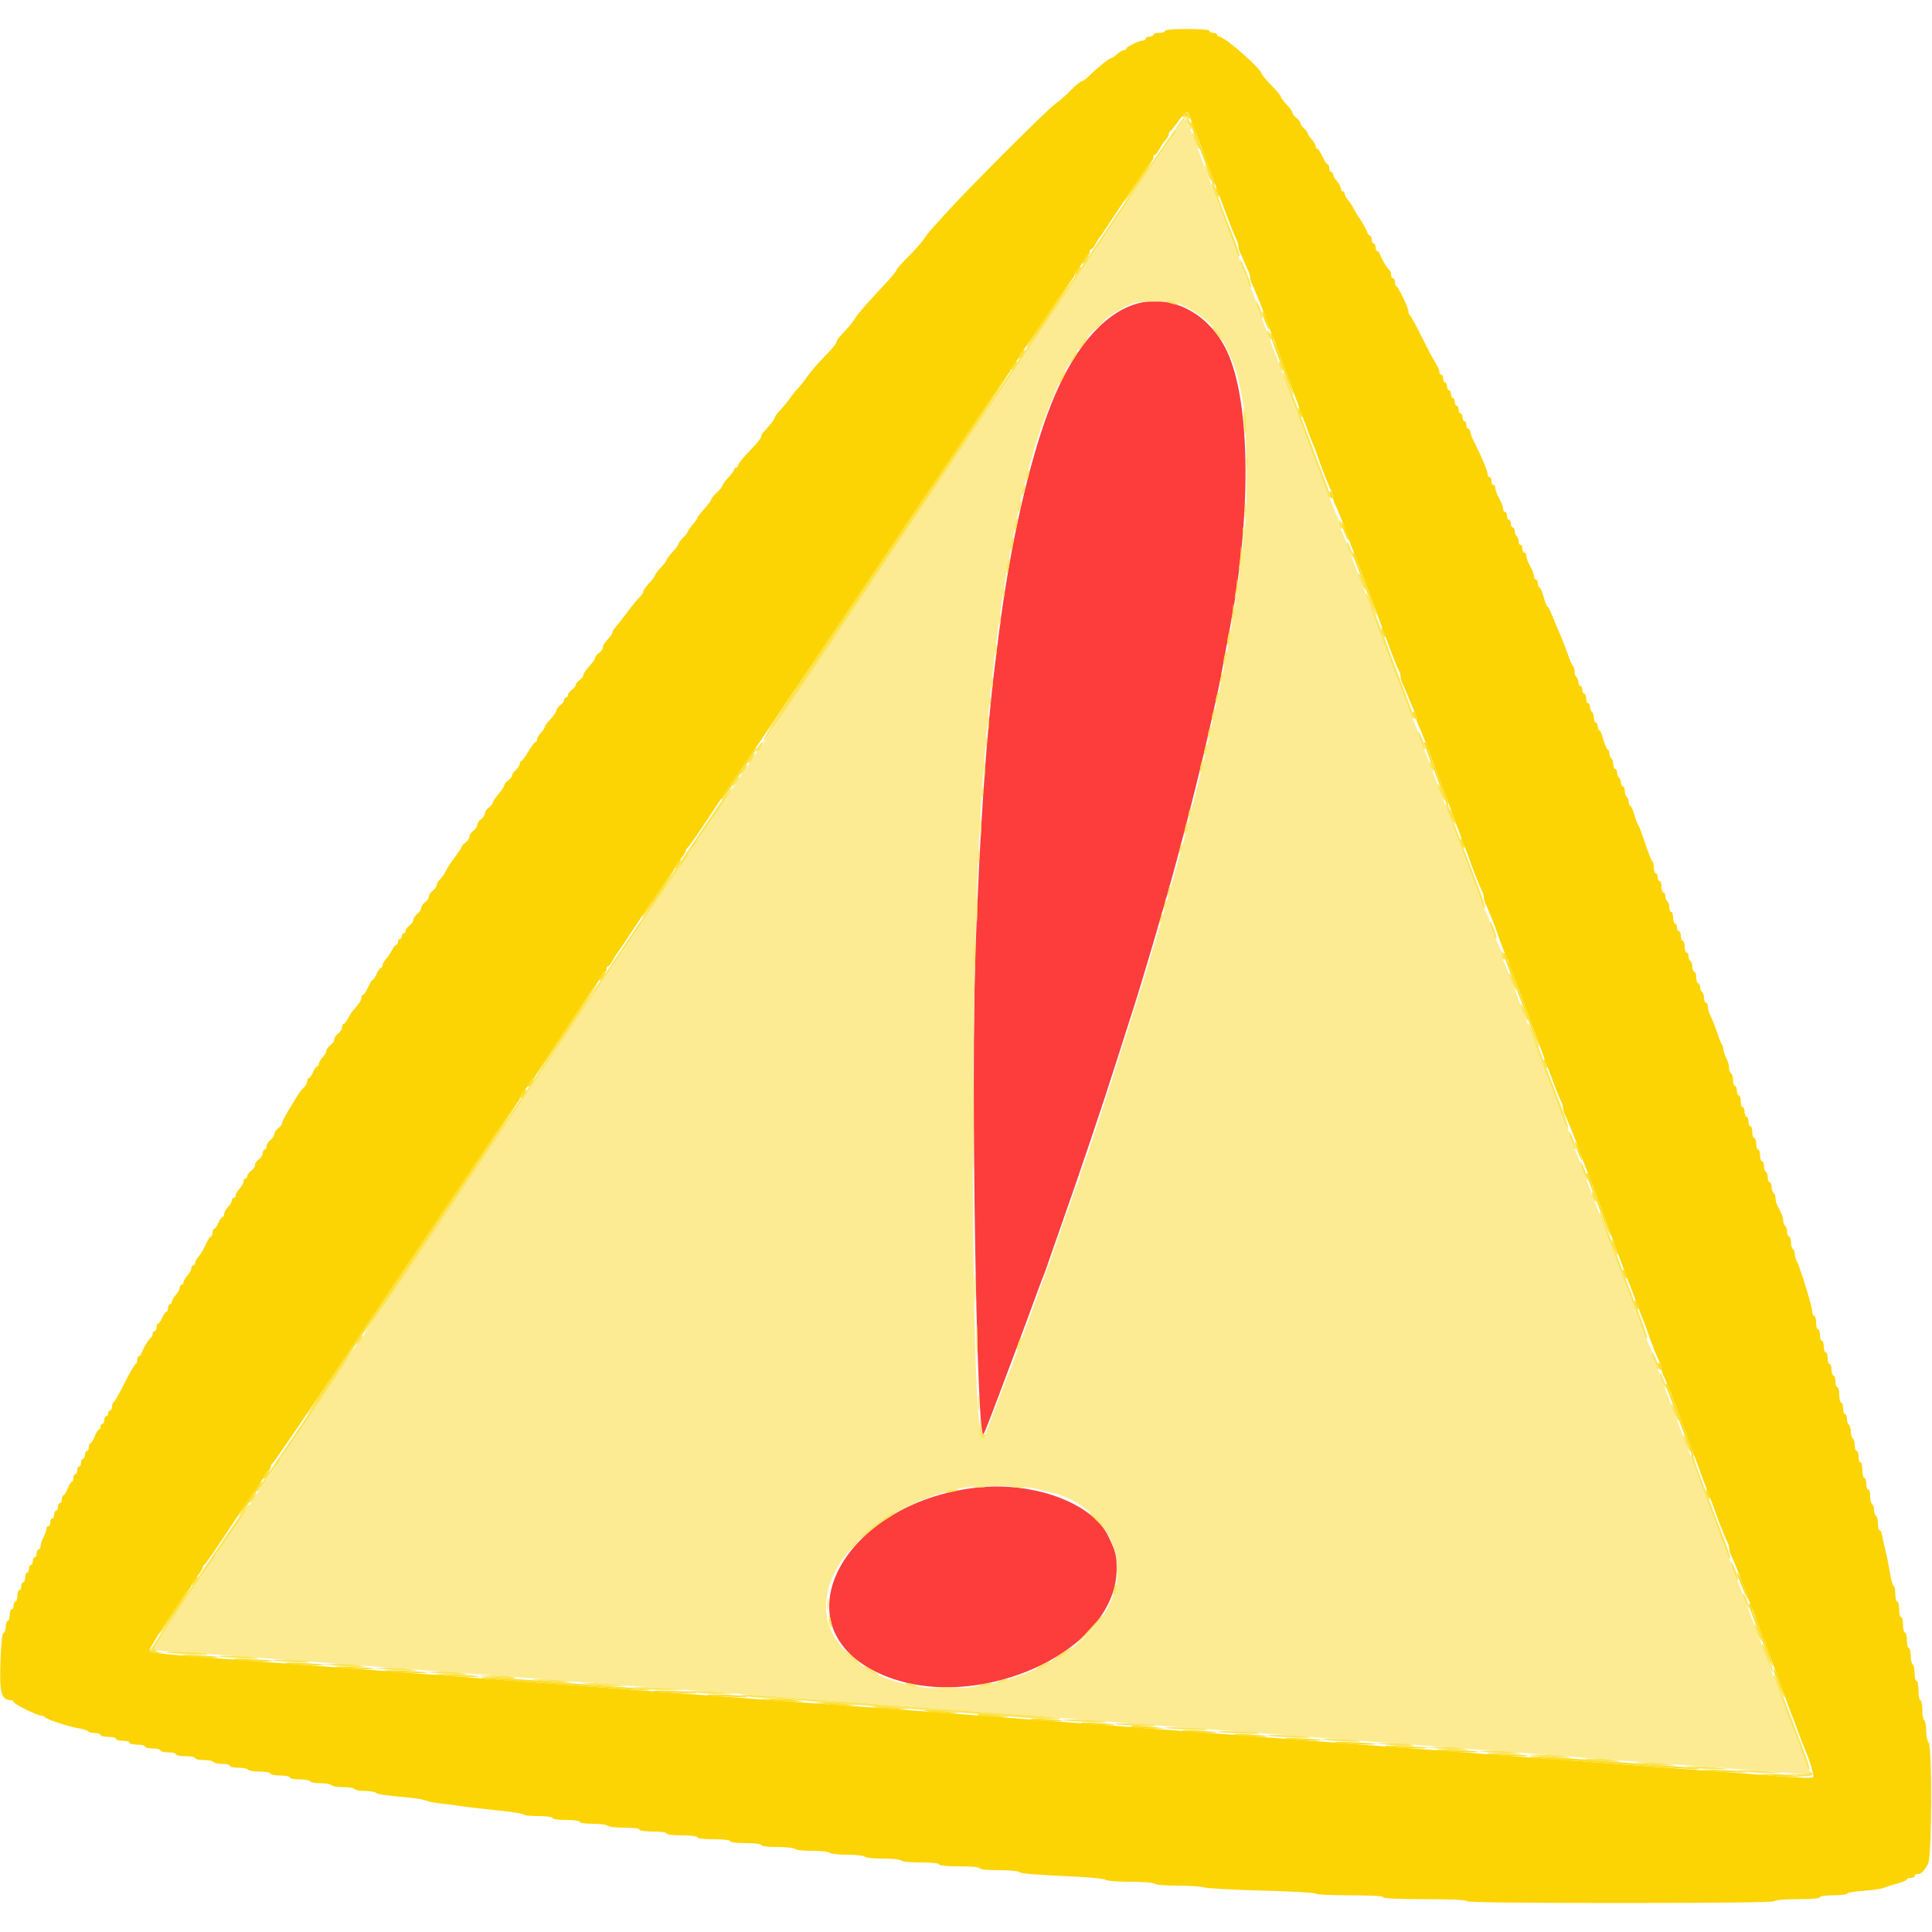 <svg id="svg" version="1.1" xmlns="http://www.w3.org/2000/svg" xmlns:xlink="http://www.w3.org/1999/xlink" width="400" height="400" viewBox="0, 0, 400,400"><g id="svgg"><path id="path0" d="M241.200 6.400 C 241.200 6.620,240.660 6.800,240.000 6.800 C 239.340 6.800,238.800 6.980,238.800 7.200 C 238.800 7.420,238.440 7.600,238.000 7.600 C 237.560 7.600,237.200 7.780,237.200 8.000 C 237.200 8.220,236.936 8.400,236.614 8.400 C 235.801 8.400,233.200 9.676,233.200 10.074 C 233.200 10.253,232.964 10.400,232.675 10.400 C 232.387 10.400,231.764 10.760,231.292 11.200 C 230.820 11.640,230.291 12.003,230.117 12.007 C 229.697 12.017,227.358 13.876,225.723 15.500 C 225.003 16.215,224.219 16.800,223.981 16.800 C 223.743 16.800,222.705 17.660,221.674 18.711 C 220.643 19.762,219.170 21.055,218.400 21.584 C 216.847 22.650,200.195 39.311,195.800 44.196 C 194.260 45.907,192.814 47.509,192.587 47.754 C 192.360 47.999,191.734 48.830,191.197 49.600 C 190.659 50.370,189.180 52.025,187.910 53.278 C 186.639 54.531,185.600 55.721,185.600 55.924 C 185.600 56.127,184.655 57.293,183.500 58.516 C 180.181 62.031,177.488 65.099,177.077 65.834 C 176.648 66.601,175.429 68.078,174.100 69.441 C 173.605 69.948,173.200 70.557,173.200 70.792 C 173.200 71.028,172.435 72.011,171.500 72.976 C 169.098 75.455,167.936 76.801,166.814 78.404 C 166.277 79.172,165.551 80.070,165.200 80.400 C 164.849 80.730,164.123 81.630,163.585 82.400 C 163.048 83.170,162.112 84.322,161.504 84.959 C 160.897 85.597,160.400 86.271,160.400 86.456 C 160.400 86.766,159.320 88.160,158.100 89.425 C 157.825 89.710,157.600 90.142,157.600 90.385 C 157.600 90.628,157.015 91.436,156.300 92.180 C 153.920 94.658,152.800 96.010,152.800 96.407 C 152.800 96.623,152.620 96.800,152.400 96.800 C 152.180 96.800,152.000 96.982,152.000 97.204 C 152.000 97.426,151.460 98.172,150.800 98.863 C 150.140 99.554,149.600 100.290,149.600 100.499 C 149.600 100.708,149.060 101.383,148.400 102.000 C 147.740 102.617,147.200 103.284,147.200 103.482 C 147.200 103.681,146.570 104.531,145.800 105.372 C 145.030 106.213,144.400 107.030,144.400 107.188 C 144.400 107.346,143.950 107.999,143.400 108.638 C 142.851 109.277,142.401 109.927,142.400 110.082 C 142.400 110.237,141.950 110.814,141.400 111.364 C 140.850 111.914,140.400 112.525,140.400 112.722 C 140.400 112.920,139.860 113.646,139.200 114.337 C 138.540 115.028,138.000 115.748,138.000 115.937 C 138.000 116.126,137.460 116.846,136.800 117.537 C 136.140 118.228,135.600 118.948,135.600 119.137 C 135.600 119.326,135.060 120.046,134.400 120.737 C 133.740 121.428,133.200 122.198,133.200 122.449 C 133.200 122.701,132.883 123.197,132.497 123.553 C 132.110 123.909,130.985 125.279,129.997 126.598 C 129.008 127.918,127.885 129.347,127.500 129.774 C 127.115 130.201,126.800 130.710,126.800 130.904 C 126.800 131.098,126.575 131.508,126.300 131.815 C 125.077 133.179,124.800 133.599,124.800 134.095 C 124.800 134.386,124.440 134.883,124.000 135.200 C 123.560 135.517,123.200 135.980,123.200 136.229 C 123.200 136.478,122.660 137.246,122.000 137.937 C 121.340 138.628,120.800 139.425,120.800 139.708 C 120.800 139.991,120.440 140.483,120.000 140.800 C 119.560 141.117,119.200 141.567,119.200 141.800 C 119.200 142.033,118.840 142.483,118.400 142.800 C 117.960 143.117,117.600 143.607,117.600 143.888 C 117.600 144.170,117.420 144.400,117.200 144.400 C 116.980 144.400,116.800 144.630,116.800 144.912 C 116.800 145.193,116.440 145.683,116.000 146.000 C 115.560 146.317,115.200 146.809,115.200 147.092 C 115.200 147.375,114.660 148.172,114.000 148.863 C 113.340 149.554,112.800 150.279,112.800 150.476 C 112.800 150.673,112.440 151.220,112.000 151.692 C 111.560 152.164,111.200 152.787,111.200 153.075 C 111.200 153.364,111.057 153.600,110.883 153.600 C 110.708 153.600,110.033 154.496,109.383 155.592 C 108.732 156.688,108.065 157.588,107.900 157.592 C 107.735 157.596,107.600 157.842,107.600 158.138 C 107.600 158.434,107.240 159.002,106.800 159.400 C 106.360 159.798,106.000 160.326,106.000 160.574 C 106.000 160.821,105.640 161.283,105.200 161.600 C 104.760 161.917,104.400 162.362,104.399 162.588 C 104.399 162.815,103.859 163.630,103.200 164.400 C 102.541 165.170,102.001 165.985,102.001 166.212 C 102.000 166.438,101.640 166.883,101.200 167.200 C 100.760 167.517,100.400 168.057,100.400 168.400 C 100.400 168.743,100.040 169.283,99.600 169.600 C 99.160 169.917,98.800 170.457,98.800 170.800 C 98.800 171.143,98.440 171.683,98.000 172.000 C 97.560 172.317,97.200 172.857,97.200 173.200 C 97.200 173.543,96.840 174.083,96.400 174.400 C 95.960 174.717,95.600 175.115,95.600 175.285 C 95.600 175.454,94.946 176.450,94.146 177.497 C 93.347 178.543,92.496 179.850,92.256 180.400 C 92.015 180.950,91.499 181.691,91.109 182.047 C 90.719 182.403,90.400 182.948,90.400 183.259 C 90.400 183.569,90.040 184.083,89.600 184.400 C 89.160 184.717,88.800 185.257,88.800 185.600 C 88.800 185.943,88.440 186.483,88.000 186.800 C 87.560 187.117,87.200 187.657,87.200 188.000 C 87.200 188.343,86.840 188.883,86.400 189.200 C 85.960 189.517,85.600 190.057,85.600 190.400 C 85.600 190.743,85.240 191.283,84.800 191.600 C 84.360 191.917,84.000 192.407,84.000 192.688 C 84.000 192.970,83.820 193.200,83.600 193.200 C 83.380 193.200,83.200 193.470,83.200 193.800 C 83.200 194.130,83.020 194.400,82.800 194.400 C 82.580 194.400,82.400 194.670,82.400 195.000 C 82.400 195.330,82.250 195.600,82.068 195.600 C 81.885 195.600,81.480 196.095,81.168 196.700 C 80.855 197.305,80.285 198.149,79.900 198.575 C 79.515 199.002,79.200 199.587,79.200 199.875 C 79.200 200.164,79.042 200.400,78.849 200.400 C 78.655 200.400,78.273 200.940,78.000 201.600 C 77.727 202.260,77.372 202.800,77.212 202.800 C 77.052 202.800,76.597 203.520,76.200 204.400 C 75.803 205.280,75.326 206.000,75.139 206.000 C 74.953 206.000,74.800 206.268,74.800 206.595 C 74.800 207.123,74.357 207.800,73.000 209.345 C 72.780 209.595,72.345 210.295,72.032 210.900 C 71.720 211.505,71.315 212.000,71.132 212.000 C 70.950 212.000,70.800 212.320,70.800 212.712 C 70.800 213.103,70.440 213.683,70.000 214.000 C 69.560 214.317,69.200 214.857,69.200 215.200 C 69.200 215.543,68.840 216.083,68.400 216.400 C 67.960 216.717,67.600 217.214,67.600 217.505 C 67.600 217.796,67.240 218.420,66.800 218.892 C 66.360 219.364,66.000 219.987,66.000 220.275 C 66.000 220.564,65.842 220.800,65.649 220.800 C 65.455 220.800,65.073 221.340,64.800 222.000 C 64.527 222.660,64.145 223.200,63.951 223.200 C 63.758 223.200,63.600 223.494,63.600 223.853 C 63.600 224.212,63.285 224.800,62.900 225.159 C 62.515 225.518,61.985 226.169,61.721 226.606 C 61.458 227.043,60.603 228.448,59.821 229.729 C 59.040 231.009,58.400 232.275,58.400 232.540 C 58.400 232.806,58.040 233.283,57.600 233.600 C 57.160 233.917,56.800 234.457,56.800 234.800 C 56.800 235.143,56.440 235.683,56.000 236.000 C 55.560 236.317,55.200 236.897,55.200 237.288 C 55.200 237.680,55.020 238.000,54.800 238.000 C 54.580 238.000,54.400 238.320,54.400 238.712 C 54.400 239.103,54.040 239.683,53.600 240.000 C 53.160 240.317,52.800 240.857,52.800 241.200 C 52.800 241.543,52.440 242.083,52.000 242.400 C 51.560 242.717,51.200 243.207,51.200 243.488 C 51.200 243.770,51.020 244.000,50.800 244.000 C 50.580 244.000,50.400 244.278,50.400 244.617 C 50.400 244.956,50.040 245.620,49.600 246.092 C 49.160 246.564,48.800 247.187,48.800 247.475 C 48.800 247.764,48.620 248.000,48.400 248.000 C 48.180 248.000,48.000 248.236,48.000 248.525 C 48.000 248.813,47.640 249.436,47.200 249.908 C 46.760 250.380,46.400 251.044,46.400 251.383 C 46.400 251.722,46.242 252.000,46.049 252.000 C 45.855 252.000,45.473 252.540,45.200 253.200 C 44.927 253.860,44.545 254.400,44.351 254.400 C 44.158 254.400,44.000 254.760,44.000 255.200 C 44.000 255.640,43.847 256.000,43.661 256.000 C 43.474 256.000,42.982 256.765,42.566 257.700 C 42.150 258.635,41.493 259.749,41.105 260.175 C 40.717 260.602,40.400 261.187,40.400 261.475 C 40.400 261.764,40.220 262.000,40.000 262.000 C 39.780 262.000,39.600 262.278,39.600 262.617 C 39.600 262.956,39.240 263.620,38.800 264.092 C 38.360 264.564,38.000 265.187,38.000 265.475 C 38.000 265.764,37.820 266.000,37.600 266.000 C 37.380 266.000,37.200 266.278,37.200 266.617 C 37.200 266.956,36.840 267.620,36.400 268.092 C 35.960 268.564,35.600 269.187,35.600 269.475 C 35.600 269.764,35.420 270.000,35.200 270.000 C 34.980 270.000,34.800 270.360,34.800 270.800 C 34.800 271.240,34.642 271.600,34.449 271.600 C 34.255 271.600,33.873 272.140,33.600 272.800 C 33.327 273.460,32.945 274.000,32.751 274.000 C 32.558 274.000,32.400 274.360,32.400 274.800 C 32.400 275.240,32.220 275.600,32.000 275.600 C 31.780 275.600,31.600 275.855,31.600 276.167 C 31.600 276.478,31.465 276.793,31.300 276.867 C 30.924 277.034,29.625 279.164,29.329 280.100 C 29.207 280.485,28.948 280.800,28.753 280.800 C 28.559 280.800,28.400 281.160,28.400 281.600 C 28.400 282.040,28.260 282.400,28.088 282.400 C 27.917 282.400,26.892 284.155,25.811 286.300 C 24.730 288.445,23.700 290.260,23.523 290.333 C 23.345 290.407,23.200 290.812,23.200 291.233 C 23.200 291.655,23.020 292.000,22.800 292.000 C 22.580 292.000,22.400 292.270,22.400 292.600 C 22.400 292.930,22.220 293.200,22.000 293.200 C 21.780 293.200,21.600 293.560,21.600 294.000 C 21.600 294.440,21.420 294.800,21.200 294.800 C 20.980 294.800,20.800 295.070,20.800 295.400 C 20.800 295.730,20.654 296.000,20.475 296.000 C 20.296 296.000,19.902 296.630,19.600 297.400 C 19.298 298.170,18.904 298.800,18.725 298.800 C 18.546 298.800,18.400 299.160,18.400 299.600 C 18.400 300.040,18.220 300.400,18.000 300.400 C 17.780 300.400,17.600 300.760,17.600 301.200 C 17.600 301.640,17.420 302.000,17.200 302.000 C 16.980 302.000,16.800 302.360,16.800 302.800 C 16.800 303.240,16.620 303.600,16.400 303.600 C 16.180 303.600,16.000 303.960,16.000 304.400 C 16.000 304.840,15.820 305.200,15.600 305.200 C 15.380 305.200,15.200 305.560,15.200 306.000 C 15.200 306.440,15.054 306.800,14.875 306.800 C 14.696 306.800,14.302 307.430,14.000 308.200 C 13.698 308.970,13.304 309.600,13.125 309.600 C 12.946 309.600,12.800 309.960,12.800 310.400 C 12.800 310.840,12.620 311.200,12.400 311.200 C 12.180 311.200,12.000 311.560,12.000 312.000 C 12.000 312.440,11.820 312.800,11.600 312.800 C 11.380 312.800,11.200 313.160,11.200 313.600 C 11.200 314.040,11.020 314.400,10.800 314.400 C 10.580 314.400,10.400 314.760,10.400 315.200 C 10.400 315.640,10.220 316.000,10.000 316.000 C 9.780 316.000,9.600 316.249,9.600 316.554 C 9.600 316.859,9.331 317.624,9.002 318.254 C 8.674 318.884,8.404 319.715,8.402 320.100 C 8.401 320.485,8.220 320.800,8.000 320.800 C 7.780 320.800,7.600 321.160,7.600 321.600 C 7.600 322.040,7.420 322.400,7.200 322.400 C 6.980 322.400,6.800 322.760,6.800 323.200 C 6.800 323.640,6.620 324.000,6.400 324.000 C 6.180 324.000,6.000 324.360,6.000 324.800 C 6.000 325.240,5.820 325.600,5.600 325.600 C 5.380 325.600,5.200 326.050,5.200 326.600 C 5.200 327.150,5.020 327.600,4.800 327.600 C 4.580 327.600,4.400 327.960,4.400 328.400 C 4.400 328.840,4.220 329.200,4.000 329.200 C 3.780 329.200,3.600 329.740,3.600 330.400 C 3.600 331.060,3.420 331.600,3.200 331.600 C 2.980 331.600,2.800 331.960,2.800 332.400 C 2.800 332.840,2.620 333.200,2.400 333.200 C 2.180 333.200,2.000 333.740,2.000 334.400 C 2.000 335.060,1.820 335.600,1.600 335.600 C 1.380 335.600,1.200 336.125,1.200 336.767 C 1.200 337.408,0.993 338.002,0.741 338.086 C 0.434 338.189,0.217 340.238,0.089 344.255 C -0.115 350.585,0.285 352.000,2.275 352.000 C 2.564 352.000,2.800 352.161,2.800 352.358 C 2.800 352.782,7.685 355.200,8.541 355.200 C 8.867 355.200,9.193 355.335,9.267 355.501 C 9.452 355.918,14.237 357.503,16.309 357.833 C 17.249 357.983,18.114 358.261,18.232 358.453 C 18.351 358.644,18.977 358.800,19.624 358.800 C 20.271 358.800,20.800 358.980,20.800 359.200 C 20.800 359.420,21.520 359.600,22.400 359.600 C 23.280 359.600,24.000 359.780,24.000 360.000 C 24.000 360.220,24.630 360.400,25.400 360.400 C 26.170 360.400,26.800 360.580,26.800 360.800 C 26.800 361.020,27.520 361.200,28.400 361.200 C 29.280 361.200,30.000 361.380,30.000 361.600 C 30.000 361.820,30.720 362.000,31.600 362.000 C 32.480 362.000,33.200 362.180,33.200 362.400 C 33.200 362.620,33.920 362.800,34.800 362.800 C 35.680 362.800,36.400 362.980,36.400 363.200 C 36.400 363.420,37.300 363.600,38.400 363.600 C 39.500 363.600,40.400 363.780,40.400 364.000 C 40.400 364.220,41.199 364.400,42.176 364.400 C 43.153 364.400,44.064 364.580,44.200 364.800 C 44.336 365.020,45.157 365.200,46.024 365.200 C 46.891 365.200,47.600 365.380,47.600 365.600 C 47.600 365.820,48.399 366.000,49.376 366.000 C 50.353 366.000,51.264 366.180,51.400 366.400 C 51.536 366.620,52.627 366.800,53.824 366.800 C 55.021 366.800,56.000 366.980,56.000 367.200 C 56.000 367.420,56.900 367.600,58.000 367.600 C 59.100 367.600,60.000 367.780,60.000 368.000 C 60.000 368.220,60.889 368.400,61.976 368.400 C 63.063 368.400,64.064 368.580,64.200 368.800 C 64.336 369.020,65.326 369.200,66.400 369.200 C 67.474 369.200,68.464 369.380,68.600 369.600 C 68.736 369.820,69.816 370.000,71.000 370.000 C 72.184 370.000,73.264 370.180,73.400 370.400 C 73.536 370.620,74.501 370.800,75.544 370.800 C 76.587 370.800,77.611 370.964,77.820 371.165 C 78.175 371.506,79.298 371.668,85.100 372.218 C 86.365 372.338,87.760 372.599,88.200 372.799 C 88.640 372.998,89.900 373.254,91.000 373.367 C 92.100 373.479,94.170 373.747,95.600 373.961 C 97.030 374.175,100.495 374.578,103.300 374.857 C 106.105 375.136,108.400 375.507,108.400 375.682 C 108.400 375.857,109.750 376.000,111.400 376.000 C 113.133 376.000,114.400 376.169,114.400 376.400 C 114.400 376.629,115.600 376.800,117.200 376.800 C 118.800 376.800,120.000 376.971,120.000 377.200 C 120.000 377.428,121.192 377.600,122.776 377.600 C 124.303 377.600,125.664 377.780,125.800 378.000 C 125.936 378.220,127.477 378.400,129.224 378.400 C 131.075 378.400,132.400 378.567,132.400 378.800 C 132.400 379.029,133.600 379.200,135.200 379.200 C 136.800 379.200,138.000 379.371,138.000 379.600 C 138.000 379.833,139.333 380.000,141.200 380.000 C 143.067 380.000,144.400 380.167,144.400 380.400 C 144.400 380.635,145.800 380.800,147.800 380.800 C 149.800 380.800,151.200 380.965,151.200 381.200 C 151.200 381.433,152.533 381.600,154.400 381.600 C 156.267 381.600,157.600 381.767,157.600 382.000 C 157.600 382.235,158.992 382.400,160.976 382.400 C 162.833 382.400,164.464 382.580,164.600 382.800 C 164.736 383.020,166.356 383.200,168.200 383.200 C 170.044 383.200,171.664 383.380,171.800 383.600 C 171.936 383.820,173.556 384.000,175.400 384.000 C 177.244 384.000,178.864 384.180,179.000 384.400 C 179.136 384.620,180.846 384.800,182.800 384.800 C 184.754 384.800,186.464 384.980,186.600 385.200 C 186.737 385.421,188.537 385.600,190.624 385.600 C 192.875 385.600,194.400 385.762,194.400 386.000 C 194.400 386.241,196.067 386.400,198.600 386.400 C 201.133 386.400,202.800 386.559,202.800 386.800 C 202.800 387.039,204.373 387.200,206.720 387.200 C 208.876 387.200,210.811 387.368,211.020 387.574 C 211.377 387.926,213.401 388.088,224.200 388.629 C 226.620 388.750,228.771 389.018,228.980 389.225 C 229.189 389.431,231.473 389.600,234.056 389.600 C 236.756 389.600,238.858 389.770,239.000 390.000 C 239.141 390.229,241.195 390.400,243.798 390.400 C 246.300 390.400,248.781 390.565,249.310 390.766 C 249.840 390.967,255.251 391.263,261.336 391.424 C 267.421 391.584,272.400 391.869,272.400 392.058 C 272.400 392.246,275.550 392.400,279.400 392.400 C 283.800 392.400,286.400 392.549,286.400 392.800 C 286.400 393.054,289.533 393.200,295.000 393.200 C 300.467 393.200,303.600 393.346,303.600 393.600 C 303.600 393.863,314.459 394.000,335.376 394.000 C 356.129 394.000,367.239 393.861,367.400 393.600 C 367.542 393.371,369.604 393.200,372.224 393.200 C 375.008 393.200,376.800 393.043,376.800 392.800 C 376.800 392.571,378.000 392.400,379.600 392.400 C 381.140 392.400,382.400 392.247,382.400 392.059 C 382.400 391.872,383.897 391.613,385.727 391.484 C 387.557 391.355,389.492 391.072,390.027 390.855 C 390.562 390.637,391.855 390.227,392.900 389.943 C 393.945 389.658,394.800 389.285,394.800 389.113 C 394.800 388.941,395.160 388.800,395.600 388.800 C 396.040 388.800,396.400 388.620,396.400 388.400 C 396.400 388.180,396.683 388.000,397.029 388.000 C 397.787 388.000,398.400 387.389,399.200 385.833 C 399.989 384.299,400.061 361.501,399.279 360.719 C 399.016 360.456,398.800 359.387,398.800 358.344 C 398.800 357.301,398.620 356.336,398.400 356.200 C 398.180 356.064,398.000 355.063,398.000 353.976 C 398.000 352.889,397.820 352.000,397.600 352.000 C 397.380 352.000,397.200 351.100,397.200 350.000 C 397.200 348.900,397.020 348.000,396.800 348.000 C 396.580 348.000,396.400 347.291,396.400 346.424 C 396.400 345.557,396.220 344.736,396.000 344.600 C 395.780 344.464,395.600 343.643,395.600 342.776 C 395.600 341.909,395.420 341.200,395.200 341.200 C 394.980 341.200,394.800 340.480,394.800 339.600 C 394.800 338.720,394.620 338.000,394.400 338.000 C 394.180 338.000,394.000 337.280,394.000 336.400 C 394.000 335.520,393.820 334.800,393.600 334.800 C 393.380 334.800,393.200 334.080,393.200 333.200 C 393.200 332.320,393.020 331.600,392.800 331.600 C 392.580 331.600,392.400 330.880,392.400 330.000 C 392.400 329.120,392.253 328.400,392.074 328.400 C 391.894 328.400,391.549 327.185,391.307 325.700 C 391.065 324.215,390.658 322.190,390.404 321.200 C 390.150 320.210,389.846 318.815,389.727 318.100 C 389.609 317.385,389.352 316.800,389.156 316.800 C 388.960 316.800,388.800 316.181,388.800 315.424 C 388.800 314.667,388.620 313.936,388.400 313.800 C 388.180 313.664,388.000 313.124,388.000 312.600 C 388.000 312.076,387.820 311.536,387.600 311.400 C 387.380 311.264,387.200 310.533,387.200 309.776 C 387.200 309.019,387.020 308.400,386.800 308.400 C 386.580 308.400,386.400 307.860,386.400 307.200 C 386.400 306.540,386.220 306.000,386.000 306.000 C 385.780 306.000,385.600 305.280,385.600 304.400 C 385.600 303.520,385.420 302.800,385.200 302.800 C 384.980 302.800,384.800 302.260,384.800 301.600 C 384.800 300.940,384.620 300.400,384.400 300.400 C 384.180 300.400,384.000 299.871,384.000 299.224 C 384.000 298.577,383.820 297.936,383.600 297.800 C 383.380 297.664,383.200 297.034,383.200 296.400 C 383.200 295.766,383.020 295.136,382.800 295.000 C 382.580 294.864,382.400 294.313,382.400 293.776 C 382.400 293.239,382.220 292.800,382.000 292.800 C 381.780 292.800,381.600 292.260,381.600 291.600 C 381.600 290.940,381.420 290.400,381.200 290.400 C 380.980 290.400,380.800 289.680,380.800 288.800 C 380.800 287.920,380.620 287.200,380.400 287.200 C 380.180 287.200,380.000 286.660,380.000 286.000 C 380.000 285.340,379.820 284.800,379.600 284.800 C 379.380 284.800,379.200 284.260,379.200 283.600 C 379.200 282.940,379.020 282.400,378.800 282.400 C 378.580 282.400,378.400 281.860,378.400 281.200 C 378.400 280.540,378.220 280.000,378.000 280.000 C 377.780 280.000,377.600 279.460,377.600 278.800 C 377.600 278.140,377.420 277.600,377.200 277.600 C 376.980 277.600,376.800 277.060,376.800 276.400 C 376.800 275.740,376.620 275.200,376.400 275.200 C 376.180 275.200,376.000 274.570,376.000 273.800 C 376.000 273.030,375.820 272.400,375.600 272.400 C 375.380 272.400,375.200 271.985,375.200 271.479 C 375.200 270.496,372.659 262.269,371.996 261.105 C 371.778 260.723,371.600 260.059,371.600 259.629 C 371.600 259.199,371.420 258.736,371.200 258.600 C 370.980 258.464,370.800 257.823,370.800 257.176 C 370.800 256.529,370.620 256.000,370.400 256.000 C 370.180 256.000,370.000 255.561,370.000 255.024 C 370.000 254.487,369.820 253.936,369.600 253.800 C 369.380 253.664,369.200 253.201,369.200 252.771 C 369.200 252.341,369.020 251.632,368.800 251.195 C 368.580 250.758,368.220 250.042,368.000 249.605 C 367.780 249.168,367.600 248.459,367.600 248.029 C 367.600 247.599,367.420 247.136,367.200 247.000 C 366.980 246.864,366.800 246.313,366.800 245.776 C 366.800 245.239,366.620 244.800,366.400 244.800 C 366.180 244.800,366.000 244.361,366.000 243.824 C 366.000 243.287,365.820 242.736,365.600 242.600 C 365.380 242.464,365.200 241.913,365.200 241.376 C 365.200 240.839,365.020 240.400,364.800 240.400 C 364.580 240.400,364.400 239.860,364.400 239.200 C 364.400 238.540,364.220 238.000,364.000 238.000 C 363.780 238.000,363.600 237.460,363.600 236.800 C 363.600 236.140,363.420 235.600,363.200 235.600 C 362.980 235.600,362.800 235.060,362.800 234.400 C 362.800 233.740,362.620 233.200,362.400 233.200 C 362.180 233.200,362.000 232.750,362.000 232.200 C 362.000 231.650,361.820 231.200,361.600 231.200 C 361.380 231.200,361.200 230.750,361.200 230.200 C 361.200 229.650,361.020 229.200,360.800 229.200 C 360.580 229.200,360.400 228.660,360.400 228.000 C 360.400 227.340,360.220 226.800,360.000 226.800 C 359.780 226.800,359.600 226.350,359.600 225.800 C 359.600 225.250,359.420 224.800,359.200 224.800 C 358.980 224.800,358.800 224.271,358.800 223.624 C 358.800 222.977,358.620 222.336,358.400 222.200 C 358.180 222.064,357.999 221.558,357.998 221.076 C 357.996 220.594,357.726 219.684,357.398 219.054 C 357.069 218.424,356.800 217.605,356.800 217.234 C 356.800 216.863,356.657 216.389,356.482 216.180 C 356.307 215.971,355.935 215.080,355.655 214.200 C 355.124 212.526,354.550 211.078,353.953 209.905 C 353.759 209.523,353.600 208.848,353.600 208.405 C 353.600 207.962,353.420 207.600,353.200 207.600 C 352.980 207.600,352.800 207.161,352.800 206.624 C 352.800 206.087,352.620 205.536,352.400 205.400 C 352.180 205.264,352.000 204.803,352.000 204.376 C 352.000 203.949,351.820 203.600,351.600 203.600 C 351.380 203.600,351.200 203.060,351.200 202.400 C 351.200 201.740,351.020 201.200,350.800 201.200 C 350.580 201.200,350.400 200.761,350.400 200.224 C 350.400 199.687,350.220 199.136,350.000 199.000 C 349.780 198.864,349.600 198.403,349.600 197.976 C 349.600 197.549,349.420 197.200,349.200 197.200 C 348.980 197.200,348.800 196.660,348.800 196.000 C 348.800 195.340,348.620 194.800,348.400 194.800 C 348.180 194.800,348.000 194.350,348.000 193.800 C 348.000 193.250,347.820 192.800,347.600 192.800 C 347.380 192.800,347.200 192.440,347.200 192.000 C 347.200 191.560,347.020 191.200,346.800 191.200 C 346.580 191.200,346.400 190.660,346.400 190.000 C 346.400 189.340,346.220 188.800,346.000 188.800 C 345.780 188.800,345.600 188.361,345.600 187.824 C 345.600 187.287,345.420 186.736,345.200 186.600 C 344.980 186.464,344.800 186.003,344.800 185.576 C 344.800 185.149,344.620 184.800,344.400 184.800 C 344.180 184.800,344.000 184.260,344.000 183.600 C 344.000 182.940,343.820 182.400,343.600 182.400 C 343.380 182.400,343.200 182.040,343.200 181.600 C 343.200 181.160,343.020 180.800,342.800 180.800 C 342.580 180.800,342.400 180.275,342.400 179.633 C 342.400 178.992,342.265 178.407,342.100 178.333 C 341.935 178.260,341.265 176.580,340.611 174.600 C 339.957 172.620,339.311 170.910,339.176 170.800 C 339.041 170.690,338.682 169.745,338.378 168.700 C 338.074 167.655,337.685 166.800,337.513 166.800 C 337.341 166.800,337.200 166.451,337.200 166.024 C 337.200 165.597,337.020 165.136,336.800 165.000 C 336.580 164.864,336.400 164.313,336.400 163.776 C 336.400 163.239,336.220 162.800,336.000 162.800 C 335.780 162.800,335.600 162.451,335.600 162.024 C 335.600 161.597,335.420 161.136,335.200 161.000 C 334.980 160.864,334.800 160.403,334.800 159.976 C 334.800 159.549,334.620 159.200,334.400 159.200 C 334.180 159.200,334.000 158.761,334.000 158.224 C 334.000 157.687,333.820 157.136,333.600 157.000 C 333.380 156.864,333.200 156.403,333.200 155.976 C 333.200 155.549,333.053 155.200,332.872 155.200 C 332.692 155.200,332.300 154.300,332.000 153.200 C 331.700 152.100,331.308 151.200,331.128 151.200 C 330.947 151.200,330.800 150.840,330.800 150.400 C 330.800 149.960,330.620 149.600,330.400 149.600 C 330.180 149.600,330.000 149.161,330.000 148.624 C 330.000 148.087,329.820 147.536,329.600 147.400 C 329.380 147.264,329.200 146.803,329.200 146.376 C 329.200 145.949,329.020 145.600,328.800 145.600 C 328.580 145.600,328.400 145.150,328.400 144.600 C 328.400 144.050,328.220 143.600,328.000 143.600 C 327.780 143.600,327.600 143.240,327.600 142.800 C 327.600 142.360,327.420 142.000,327.200 142.000 C 326.980 142.000,326.800 141.651,326.800 141.224 C 326.800 140.797,326.620 140.336,326.400 140.200 C 326.180 140.064,326.000 139.528,326.000 139.010 C 326.000 138.491,325.865 138.007,325.700 137.933 C 325.535 137.860,325.063 136.810,324.651 135.600 C 324.240 134.390,323.547 132.590,323.112 131.600 C 322.676 130.610,322.173 129.440,321.994 129.000 C 321.814 128.560,321.428 127.615,321.136 126.900 C 320.844 126.185,320.501 125.600,320.375 125.600 C 320.248 125.600,319.900 124.700,319.600 123.600 C 319.300 122.500,318.908 121.600,318.728 121.600 C 318.547 121.600,318.400 121.240,318.400 120.800 C 318.400 120.360,318.220 120.000,318.000 120.000 C 317.780 120.000,317.600 119.728,317.600 119.395 C 317.600 119.062,317.420 118.432,317.200 117.995 C 316.980 117.558,316.620 116.842,316.400 116.405 C 316.180 115.968,316.000 115.338,316.000 115.005 C 316.000 114.672,315.820 114.400,315.600 114.400 C 315.380 114.400,315.200 114.040,315.200 113.600 C 315.200 113.160,315.020 112.800,314.800 112.800 C 314.580 112.800,314.400 112.451,314.400 112.024 C 314.400 111.597,314.220 111.136,314.000 111.000 C 313.780 110.864,313.600 110.403,313.600 109.976 C 313.600 109.549,313.420 109.200,313.200 109.200 C 312.980 109.200,312.800 108.840,312.800 108.400 C 312.800 107.960,312.620 107.600,312.400 107.600 C 312.180 107.600,312.000 107.240,312.000 106.800 C 312.000 106.360,311.820 106.000,311.600 106.000 C 311.380 106.000,311.200 105.728,311.200 105.395 C 311.200 105.062,311.020 104.432,310.800 103.995 C 310.580 103.558,310.220 102.842,310.000 102.405 C 309.780 101.968,309.600 101.338,309.600 101.005 C 309.600 100.672,309.420 100.400,309.200 100.400 C 308.980 100.400,308.800 100.040,308.800 99.600 C 308.800 99.160,308.620 98.800,308.400 98.800 C 308.180 98.800,308.000 98.518,308.000 98.174 C 308.000 97.540,306.631 94.270,305.189 91.462 C 304.755 90.616,304.400 89.671,304.400 89.362 C 304.400 89.053,304.220 88.800,304.000 88.800 C 303.780 88.800,303.600 88.440,303.600 88.000 C 303.600 87.560,303.420 87.200,303.200 87.200 C 302.980 87.200,302.800 86.840,302.800 86.400 C 302.800 85.960,302.620 85.600,302.400 85.600 C 302.180 85.600,302.000 85.240,302.000 84.800 C 302.000 84.360,301.820 84.000,301.600 84.000 C 301.380 84.000,301.200 83.640,301.200 83.200 C 301.200 82.760,301.020 82.400,300.800 82.400 C 300.580 82.400,300.400 82.040,300.400 81.600 C 300.400 81.160,300.220 80.800,300.000 80.800 C 299.780 80.800,299.600 80.440,299.600 80.000 C 299.600 79.560,299.420 79.200,299.200 79.200 C 298.980 79.200,298.800 78.840,298.800 78.400 C 298.800 77.960,298.620 77.600,298.400 77.600 C 298.180 77.600,298.000 77.313,298.000 76.962 C 298.000 76.611,297.675 75.846,297.278 75.262 C 296.881 74.678,295.579 72.220,294.383 69.800 C 293.188 67.380,292.073 65.340,291.905 65.267 C 291.737 65.193,291.600 64.851,291.600 64.507 C 291.600 63.754,289.561 59.456,289.115 59.267 C 288.942 59.193,288.800 58.788,288.800 58.367 C 288.800 57.945,288.620 57.600,288.400 57.600 C 288.180 57.600,288.000 57.255,288.000 56.833 C 288.000 56.412,287.865 56.007,287.700 55.933 C 287.324 55.766,286.025 53.636,285.729 52.700 C 285.607 52.315,285.348 52.000,285.153 52.000 C 284.959 52.000,284.800 51.640,284.800 51.200 C 284.800 50.760,284.620 50.400,284.400 50.400 C 284.180 50.400,284.000 50.040,284.000 49.600 C 284.000 49.160,283.841 48.800,283.647 48.800 C 283.452 48.800,283.193 48.485,283.071 48.100 C 282.854 47.413,281.595 45.194,281.199 44.800 C 281.089 44.690,280.729 44.060,280.399 43.400 C 280.070 42.740,279.485 41.851,279.100 41.425 C 278.715 40.998,278.400 40.413,278.400 40.125 C 278.400 39.836,278.220 39.600,278.000 39.600 C 277.780 39.600,277.600 39.322,277.600 38.983 C 277.600 38.644,277.240 37.980,276.800 37.508 C 276.360 37.036,276.000 36.413,276.000 36.125 C 276.000 35.836,275.820 35.600,275.600 35.600 C 275.380 35.600,275.200 35.240,275.200 34.800 C 275.200 34.360,275.047 34.000,274.861 34.000 C 274.674 34.000,274.197 33.280,273.800 32.400 C 273.403 31.520,272.926 30.800,272.739 30.800 C 272.553 30.800,272.400 30.564,272.400 30.275 C 272.400 29.987,272.040 29.364,271.600 28.892 C 271.160 28.420,270.800 27.874,270.800 27.679 C 270.800 27.484,270.440 26.998,270.000 26.600 C 269.560 26.202,269.200 25.674,269.200 25.426 C 269.200 25.179,268.840 24.717,268.400 24.400 C 267.960 24.083,267.600 23.620,267.600 23.371 C 267.600 23.122,267.060 22.354,266.400 21.663 C 265.740 20.972,265.200 20.244,265.200 20.044 C 265.200 19.844,264.300 18.762,263.200 17.639 C 262.100 16.515,261.200 15.446,261.200 15.262 C 261.200 14.306,253.563 7.600,252.475 7.600 C 252.214 7.600,252.000 7.420,252.000 7.200 C 252.000 6.980,251.640 6.800,251.200 6.800 C 250.760 6.800,250.400 6.620,250.400 6.400 C 250.400 6.157,248.600 6.000,245.800 6.000 C 243.000 6.000,241.200 6.157,241.200 6.400 M246.249 23.900 C 246.372 24.285,246.619 24.960,246.798 25.400 C 247.273 26.565,249.313 31.996,251.005 36.600 C 254.275 45.493,255.413 48.449,256.047 49.695 C 256.241 50.077,256.400 50.664,256.400 51.000 C 256.400 51.336,256.559 51.923,256.753 52.305 C 256.948 52.687,257.329 53.540,257.600 54.200 C 257.871 54.860,258.252 55.713,258.447 56.095 C 258.641 56.477,258.800 57.064,258.800 57.400 C 258.800 57.736,258.959 58.323,259.153 58.705 C 259.877 60.127,261.490 64.149,262.400 66.800 C 262.876 68.186,263.249 69.158,263.975 70.900 C 264.181 71.395,265.542 75.040,266.999 79.000 C 270.837 89.427,271.233 90.493,271.693 91.600 C 272.283 93.023,272.651 94.000,273.200 95.600 C 273.464 96.370,273.867 97.450,274.094 98.000 C 274.321 98.550,274.684 99.450,274.900 100.000 C 275.116 100.550,275.452 101.313,275.647 101.695 C 275.841 102.077,276.000 102.664,276.000 103.000 C 276.000 103.336,276.159 103.923,276.353 104.305 C 276.680 104.949,277.035 105.785,277.960 108.100 C 278.157 108.595,278.536 109.630,278.800 110.400 C 279.356 112.018,279.726 112.999,280.310 114.400 C 280.941 115.915,282.484 119.990,284.776 126.200 C 288.822 137.157,289.003 137.629,289.647 138.895 C 289.841 139.277,290.000 139.864,290.000 140.200 C 290.000 140.536,290.159 141.123,290.353 141.505 C 290.548 141.887,290.908 142.695,291.153 143.300 C 291.399 143.905,291.801 144.895,292.047 145.500 C 292.292 146.105,292.652 146.913,292.847 147.295 C 293.041 147.677,293.200 148.264,293.200 148.600 C 293.200 148.936,293.359 149.523,293.553 149.905 C 293.879 150.546,294.193 151.287,295.161 153.700 C 295.360 154.195,295.917 155.680,296.400 157.000 C 296.883 158.320,297.429 159.760,297.614 160.200 C 297.799 160.640,299.141 164.240,300.597 168.200 C 302.053 172.160,303.396 175.760,303.582 176.200 C 303.767 176.640,304.136 177.630,304.400 178.400 C 304.664 179.170,305.043 180.205,305.240 180.700 C 306.165 183.015,306.520 183.851,306.847 184.495 C 307.041 184.877,307.200 185.464,307.200 185.800 C 307.200 186.136,307.359 186.723,307.553 187.105 C 307.880 187.749,308.235 188.585,309.160 190.900 C 309.357 191.395,309.736 192.430,310.000 193.200 C 310.639 195.062,311.246 196.638,312.307 199.200 C 312.535 199.750,313.082 201.190,313.523 202.400 C 313.963 203.610,314.770 205.770,315.316 207.200 C 315.862 208.630,317.239 212.320,318.376 215.400 C 322.422 226.357,322.603 226.829,323.247 228.095 C 323.441 228.477,323.600 229.064,323.600 229.400 C 323.600 229.736,323.759 230.323,323.953 230.705 C 324.148 231.087,324.508 231.895,324.753 232.500 C 324.999 233.105,325.404 234.095,325.654 234.700 C 326.292 236.250,326.648 237.191,327.200 238.800 C 327.464 239.570,327.867 240.650,328.094 241.200 C 328.654 242.555,328.972 243.389,330.000 246.200 C 330.483 247.520,331.030 248.960,331.217 249.400 C 331.403 249.840,332.747 253.440,334.203 257.400 C 335.659 261.360,337.001 264.960,337.186 265.400 C 337.371 265.840,337.917 267.280,338.400 268.600 C 338.883 269.920,339.440 271.405,339.639 271.900 C 339.838 272.395,340.162 273.205,340.360 273.700 C 340.557 274.195,340.936 275.230,341.200 276.000 C 342.012 278.364,342.996 280.815,343.647 282.095 C 343.841 282.477,344.000 283.064,344.000 283.400 C 344.000 283.736,344.159 284.323,344.353 284.705 C 344.548 285.087,344.884 285.850,345.100 286.400 C 345.316 286.950,345.680 287.850,345.908 288.400 C 346.579 290.015,348.638 295.491,350.195 299.800 C 351.523 303.477,353.620 309.065,354.398 311.000 C 354.575 311.440,354.936 312.430,355.200 313.200 C 355.464 313.970,355.843 315.005,356.040 315.500 C 356.965 317.815,357.320 318.651,357.647 319.295 C 357.841 319.677,358.000 320.264,358.000 320.600 C 358.000 320.936,358.159 321.523,358.353 321.905 C 359.004 323.184,359.780 325.119,361.200 329.000 C 361.683 330.320,362.265 331.850,362.493 332.400 C 363.034 333.707,363.354 334.544,364.330 337.200 C 364.774 338.410,365.888 341.380,366.807 343.800 C 367.725 346.220,368.919 349.460,369.461 351.000 C 370.002 352.540,370.597 354.160,370.784 354.600 C 370.970 355.040,371.517 356.480,372.000 357.800 C 372.892 360.239,373.299 361.288,373.980 362.900 C 374.795 364.832,375.616 367.717,375.409 367.925 C 375.134 368.199,372.281 368.096,366.400 367.598 C 363.870 367.383,359.190 367.022,356.000 366.795 C 349.973 366.366,342.956 365.843,334.400 365.185 C 331.650 364.973,326.880 364.613,323.800 364.385 C 320.720 364.157,315.860 363.788,313.000 363.565 C 310.140 363.342,305.505 362.989,302.700 362.780 C 292.026 361.985,287.222 361.621,281.800 361.200 C 270.459 360.318,265.683 359.952,260.700 359.580 C 249.581 358.751,245.170 358.418,239.800 358.000 C 236.720 357.760,231.905 357.392,229.100 357.182 C 226.295 356.972,221.615 356.618,218.700 356.395 C 215.785 356.172,211.060 355.816,208.200 355.604 C 205.340 355.392,200.660 355.039,197.800 354.818 C 188.099 354.071,182.215 353.632,176.600 353.237 C 170.873 352.833,166.550 352.515,151.800 351.409 C 147.180 351.063,141.060 350.606,138.200 350.395 C 135.340 350.183,130.480 349.819,127.400 349.585 C 124.320 349.351,119.460 348.986,116.600 348.774 C 113.740 348.562,109.060 348.207,106.200 347.986 C 103.340 347.765,98.615 347.408,95.700 347.192 C 89.776 346.754,81.996 346.165,74.200 345.564 C 68.444 345.120,62.168 344.642,54.000 344.025 C 32.797 342.423,31.082 342.255,30.921 341.769 C 30.770 341.310,38.657 329.092,39.250 328.867 C 39.442 328.793,39.600 328.523,39.601 328.267 C 39.601 328.010,40.141 327.170,40.800 326.400 C 41.459 325.630,41.999 324.790,41.999 324.533 C 42.000 324.277,42.156 324.007,42.346 323.933 C 42.537 323.860,44.820 320.560,47.421 316.600 C 50.022 312.640,52.251 309.310,52.375 309.200 C 52.753 308.864,54.178 306.665,54.773 305.500 C 55.082 304.895,55.485 304.400,55.668 304.400 C 55.850 304.400,56.000 304.145,56.000 303.833 C 56.000 303.522,56.145 303.207,56.323 303.133 C 56.501 303.060,61.661 295.530,67.791 286.400 C 73.921 277.270,81.306 266.290,84.201 262.000 C 87.097 257.710,93.400 248.350,98.209 241.200 C 103.017 234.050,107.098 228.140,107.276 228.067 C 107.454 227.993,107.600 227.712,107.600 227.442 C 107.600 227.172,107.915 226.602,108.300 226.175 C 108.685 225.749,109.255 224.905,109.568 224.300 C 109.880 223.695,110.285 223.200,110.468 223.200 C 110.650 223.200,110.800 223.034,110.800 222.832 C 110.800 222.499,123.039 204.074,123.575 203.600 C 123.699 203.490,124.056 202.905,124.368 202.300 C 124.680 201.695,125.085 201.200,125.268 201.200 C 125.450 201.200,125.600 200.930,125.600 200.600 C 125.600 200.270,125.750 200.000,125.932 200.000 C 126.115 200.000,126.520 199.505,126.832 198.900 C 127.144 198.295,127.498 197.710,127.619 197.600 C 127.741 197.490,130.331 193.620,133.375 189.000 C 136.419 184.380,139.065 180.540,139.255 180.467 C 139.445 180.393,139.600 180.123,139.601 179.867 C 139.601 179.610,140.141 178.770,140.800 178.000 C 141.459 177.230,141.999 176.390,141.999 176.133 C 142.000 175.877,142.158 175.607,142.351 175.533 C 142.544 175.460,144.830 172.160,147.430 168.200 C 150.031 164.240,152.264 160.910,152.392 160.800 C 152.521 160.690,154.857 157.270,157.582 153.200 C 160.308 149.130,165.267 141.750,168.602 136.800 C 174.374 128.233,178.322 122.363,199.411 91.000 C 204.441 83.520,208.701 77.340,208.878 77.267 C 209.055 77.193,209.200 76.923,209.200 76.667 C 209.201 76.410,209.651 75.677,210.200 75.038 C 210.750 74.399,211.200 73.736,211.200 73.566 C 211.200 73.396,211.425 73.019,211.700 72.729 C 211.975 72.438,214.342 68.960,216.959 65.000 C 219.577 61.040,221.872 57.740,222.059 57.667 C 222.247 57.593,222.400 57.312,222.400 57.042 C 222.400 56.772,222.715 56.202,223.100 55.775 C 223.485 55.349,224.055 54.505,224.368 53.900 C 224.680 53.295,225.085 52.800,225.268 52.800 C 225.450 52.800,225.600 52.530,225.600 52.200 C 225.600 51.870,225.750 51.600,225.932 51.600 C 226.115 51.600,226.520 51.105,226.832 50.500 C 227.144 49.895,227.509 49.310,227.643 49.200 C 227.777 49.090,230.184 45.490,232.990 41.200 C 235.797 36.910,238.252 33.340,238.446 33.267 C 238.641 33.193,238.800 32.878,238.800 32.567 C 238.800 32.255,238.950 32.000,239.132 32.000 C 239.315 32.000,239.720 31.505,240.032 30.900 C 240.345 30.295,240.915 29.451,241.300 29.025 C 241.685 28.598,242.000 28.028,242.000 27.758 C 242.000 27.488,242.145 27.207,242.323 27.133 C 242.501 27.060,243.230 26.145,243.943 25.100 C 245.326 23.072,245.890 22.778,246.249 23.900 " stroke="none" fill="#fcd404" fill-rule="evenodd"></path><path id="path1" d="M234.978 62.991 C 228.224 65.125,222.035 72.532,217.590 83.800 C 213.180 94.980,209.120 112.790,206.830 131.000 C 206.581 132.980,206.208 135.950,206.001 137.600 C 204.225 151.757,202.794 172.842,201.955 197.200 C 200.998 225.010,202.215 298.466,203.608 296.921 C 203.886 296.612,204.845 294.125,210.058 280.200 C 212.489 273.707,213.332 271.432,214.839 267.300 C 215.300 266.035,215.831 264.640,216.019 264.200 C 216.206 263.760,216.630 262.590,216.960 261.600 C 217.291 260.610,218.484 257.190,219.612 254.000 C 223.500 243.005,228.533 228.070,231.204 219.600 C 232.141 216.630,233.406 212.670,234.017 210.800 C 236.438 203.382,240.986 187.916,243.627 178.116 C 246.214 168.520,248.861 157.916,250.422 150.900 C 250.630 149.965,250.980 148.390,251.200 147.400 C 251.420 146.410,251.771 144.835,251.980 143.900 C 252.459 141.754,253.010 138.929,253.600 135.600 C 253.853 134.170,254.221 132.190,254.416 131.200 C 259.151 107.241,259.011 83.472,254.072 72.800 C 250.369 64.800,242.328 60.669,234.978 62.991 M202.000 308.015 C 174.717 311.179,161.182 336.155,181.346 346.129 C 200.611 355.657,231.200 342.546,231.200 324.759 C 231.200 322.029,231.006 321.277,229.472 318.071 C 226.148 311.124,213.887 306.636,202.000 308.015 " stroke="none" fill="#fc3d3c" fill-rule="evenodd"></path><path id="path2" d="M244.541 25.593 C 244.148 26.257,243.686 26.800,243.514 26.800 C 243.341 26.800,243.200 27.036,243.200 27.325 C 243.200 27.613,242.853 28.222,242.429 28.677 C 242.005 29.132,238.668 33.981,235.013 39.452 C 231.359 44.924,222.971 57.410,216.372 67.200 C 204.546 84.747,197.123 95.779,171.963 133.200 C 164.938 143.650,158.922 152.517,158.595 152.905 C 158.268 153.292,158.000 153.742,158.000 153.905 C 157.999 154.067,157.549 154.723,157.000 155.362 C 156.450 156.001,156.000 156.664,156.000 156.834 C 156.000 157.004,155.768 157.381,155.485 157.671 C 155.202 157.962,152.836 161.435,150.226 165.388 C 147.617 169.341,145.238 172.819,144.941 173.116 C 144.643 173.414,144.400 173.796,144.400 173.966 C 144.400 174.136,143.950 174.799,143.400 175.438 C 142.851 176.077,142.401 176.733,142.400 176.895 C 142.400 177.058,142.133 177.508,141.808 177.895 C 141.285 178.518,130.237 194.899,106.802 229.800 C 90.167 254.574,76.358 275.039,75.895 275.606 C 75.623 275.939,75.145 276.704,74.832 277.306 C 74.520 277.908,74.115 278.400,73.932 278.400 C 73.750 278.400,73.600 278.568,73.600 278.773 C 73.600 279.243,58.760 301.353,58.323 301.533 C 58.145 301.607,58.000 301.888,58.000 302.158 C 58.000 302.428,57.677 302.998,57.281 303.425 C 56.886 303.851,54.062 307.980,51.005 312.600 C 47.949 317.220,45.212 321.238,44.924 321.529 C 44.636 321.819,44.400 322.211,44.400 322.400 C 44.400 322.589,44.162 322.981,43.871 323.271 C 43.014 324.129,32.000 340.749,32.000 341.185 C 32.000 341.750,33.160 341.931,38.400 342.184 C 40.930 342.306,45.340 342.587,48.200 342.807 C 54.249 343.274,62.117 343.872,69.200 344.403 C 71.950 344.610,76.720 344.970,79.800 345.203 C 96.560 346.474,105.795 347.168,109.000 347.398 C 110.540 347.508,114.050 347.776,116.800 347.994 C 123.908 348.556,131.051 349.086,146.600 350.202 C 154.080 350.739,162.450 351.357,165.200 351.575 C 171.842 352.101,179.704 352.693,186.800 353.202 C 189.990 353.431,193.680 353.716,195.000 353.836 C 196.320 353.957,199.830 354.230,202.800 354.444 C 205.770 354.657,210.360 354.998,213.000 355.200 C 215.640 355.402,220.320 355.758,223.400 355.991 C 226.480 356.224,231.340 356.596,234.200 356.818 C 241.375 357.374,249.265 357.968,255.200 358.398 C 260.084 358.752,264.847 359.116,276.200 360.002 C 279.280 360.242,284.230 360.616,287.200 360.833 C 290.170 361.051,294.850 361.398,297.600 361.605 C 300.350 361.813,304.940 362.158,307.800 362.373 C 310.660 362.589,315.520 362.960,318.600 363.198 C 331.550 364.201,334.070 364.392,339.400 364.773 C 342.480 364.993,347.340 365.351,350.200 365.567 C 353.060 365.784,359.270 366.240,364.000 366.581 C 368.730 366.922,373.095 367.259,373.700 367.331 C 374.866 367.469,375.018 367.217,374.447 366.095 C 373.971 365.160,373.382 363.693,372.800 362.000 C 372.213 360.291,371.839 359.308,371.278 358.000 C 371.042 357.450,369.118 352.320,367.002 346.600 C 364.886 340.880,363.003 335.840,362.817 335.400 C 362.630 334.960,362.083 333.520,361.600 332.200 C 360.572 329.389,360.254 328.555,359.694 327.200 C 359.467 326.650,359.064 325.570,358.800 324.800 C 358.536 324.030,358.133 322.950,357.906 322.400 C 357.679 321.850,357.361 321.040,357.200 320.600 C 357.039 320.160,356.721 319.350,356.494 318.800 C 356.267 318.250,355.864 317.170,355.600 316.400 C 355.336 315.630,354.974 314.640,354.796 314.200 C 354.154 312.609,352.450 308.088,350.423 302.600 C 348.369 297.039,346.220 291.334,345.601 289.800 C 345.423 289.360,344.883 287.920,344.400 286.600 C 343.365 283.771,342.836 282.455,342.353 281.505 C 342.159 281.123,342.000 280.536,342.000 280.200 C 342.000 279.864,341.841 279.277,341.647 278.895 C 341.321 278.254,341.007 277.513,340.039 275.100 C 339.840 274.605,339.283 273.120,338.800 271.800 C 338.317 270.480,337.776 269.040,337.598 268.600 C 336.971 267.053,335.270 262.543,333.224 257.000 C 329.470 246.834,329.179 246.059,328.494 244.400 C 328.267 243.850,327.864 242.770,327.600 242.000 C 327.336 241.230,326.957 240.195,326.760 239.700 C 325.835 237.385,325.480 236.549,325.153 235.905 C 324.959 235.523,324.800 234.936,324.800 234.600 C 324.800 234.264,324.641 233.677,324.447 233.295 C 324.121 232.654,323.807 231.913,322.839 229.500 C 322.640 229.005,322.083 227.520,321.600 226.200 C 321.117 224.880,320.571 223.440,320.386 223.000 C 320.201 222.560,318.858 218.960,317.400 215.000 C 313.268 203.774,311.849 200.074,311.153 198.705 C 310.959 198.323,310.800 197.736,310.800 197.400 C 310.800 197.064,310.641 196.477,310.447 196.095 C 310.252 195.713,309.871 194.860,309.600 194.200 C 309.329 193.540,308.948 192.687,308.753 192.305 C 308.559 191.923,308.400 191.336,308.400 191.000 C 308.400 190.664,308.241 190.077,308.047 189.695 C 307.396 188.416,306.620 186.481,305.200 182.600 C 304.717 181.280,304.176 179.840,303.998 179.400 C 303.371 177.853,301.670 173.343,299.624 167.800 C 296.417 159.115,295.952 157.873,295.507 156.800 C 294.917 155.377,294.549 154.400,294.000 152.800 C 293.410 151.081,293.056 150.153,292.400 148.600 C 291.744 147.047,291.390 146.119,290.800 144.400 C 290.248 142.793,289.879 141.814,289.292 140.400 C 288.630 138.807,286.658 133.564,283.800 125.800 C 282.342 121.840,280.999 118.240,280.814 117.800 C 280.629 117.360,280.083 115.920,279.600 114.600 C 278.565 111.771,278.036 110.455,277.553 109.505 C 277.359 109.123,277.200 108.536,277.200 108.200 C 277.200 107.864,277.041 107.277,276.847 106.895 C 276.652 106.513,276.316 105.750,276.100 105.200 C 275.884 104.650,275.503 103.705,275.254 103.100 C 274.399 101.026,274.080 100.198,273.600 98.800 C 273.336 98.030,272.957 96.995,272.760 96.500 C 272.562 96.005,272.238 95.195,272.039 94.700 C 271.840 94.205,271.315 92.810,270.871 91.600 C 270.427 90.390,269.342 87.510,268.459 85.200 C 267.577 82.890,266.382 79.650,265.805 78.000 C 265.227 76.350,264.561 74.550,264.324 74.000 C 263.765 72.704,263.392 71.723,262.800 70.000 C 262.536 69.230,262.133 68.150,261.906 67.600 C 261.679 67.050,261.316 66.150,261.100 65.600 C 260.884 65.050,260.548 64.287,260.353 63.905 C 260.159 63.523,260.000 62.936,260.000 62.600 C 260.000 62.264,259.841 61.677,259.647 61.295 C 259.452 60.913,259.116 60.150,258.900 59.600 C 258.684 59.050,258.321 58.150,258.094 57.600 C 257.867 57.050,257.464 55.970,257.200 55.200 C 256.648 53.593,256.279 52.614,255.692 51.200 C 254.967 49.455,248.978 33.549,247.220 28.699 C 246.841 27.653,246.411 26.678,246.265 26.532 C 246.119 26.386,246.000 25.947,246.000 25.557 C 246.000 24.323,245.280 24.341,244.541 25.593 M243.881 62.851 C 248.827 64.842,251.998 67.815,254.134 72.462 C 255.938 76.388,256.219 77.359,257.622 84.551 C 258.079 86.894,258.250 106.974,257.825 108.329 C 257.709 108.698,257.415 110.980,257.171 113.400 C 256.707 118.005,256.356 120.730,255.627 125.400 C 254.721 131.199,254.473 132.664,254.003 135.000 C 253.737 136.320,253.366 138.210,253.178 139.200 C 252.631 142.085,251.746 146.254,250.800 150.400 C 250.624 151.170,250.294 152.700,250.065 153.800 C 249.549 156.280,244.891 174.959,244.379 176.600 C 244.173 177.260,243.640 179.150,243.194 180.800 C 241.911 185.548,241.529 186.930,241.200 188.000 C 241.031 188.550,240.668 189.810,240.393 190.800 C 240.118 191.790,239.581 193.590,239.200 194.800 C 238.819 196.010,238.279 197.810,238.000 198.800 C 237.721 199.790,237.180 201.590,236.797 202.800 C 236.414 204.010,235.365 207.340,234.466 210.200 C 229.273 226.726,224.552 241.102,223.992 242.095 C 223.776 242.477,223.600 243.064,223.600 243.400 C 223.600 243.736,223.429 244.323,223.219 244.705 C 223.009 245.087,222.457 246.570,221.993 248.000 C 221.528 249.430,220.987 250.960,220.791 251.400 C 220.594 251.840,219.985 253.550,219.437 255.200 C 218.300 258.625,217.705 260.298,214.582 268.851 C 210.178 280.911,209.551 282.611,209.178 283.500 C 208.486 285.148,208.086 286.173,206.800 289.600 C 205.229 293.785,205.014 294.343,204.490 295.600 C 204.260 296.150,203.954 296.960,203.809 297.400 C 201.004 305.928,200.546 203.842,203.216 165.000 C 204.439 147.204,206.284 130.675,208.417 118.400 C 210.320 107.449,211.220 103.407,213.987 93.400 C 215.254 88.817,218.944 79.486,220.689 76.448 C 225.053 68.855,228.641 65.304,234.400 62.876 C 235.749 62.307,242.487 62.289,243.881 62.851 M214.600 308.245 C 215.920 308.585,217.450 308.967,218.000 309.096 C 225.462 310.836,231.412 317.922,231.387 325.039 C 231.319 344.111,196.518 357.104,178.422 344.815 C 176.443 343.471,175.472 342.527,173.680 340.200 C 165.095 329.058,178.284 312.454,199.200 308.073 C 202.224 307.440,211.887 307.548,214.600 308.245 " stroke="none" fill="#fceb93" fill-rule="evenodd"></path><path id="path3" d="M244.803 23.796 C 244.364 24.325,244.391 24.378,244.984 24.151 C 245.395 23.993,245.837 24.112,246.062 24.442 C 246.358 24.876,246.416 24.829,246.322 24.233 C 246.162 23.224,245.449 23.019,244.803 23.796 M246.400 25.372 C 246.400 25.565,247.895 29.573,248.798 31.800 C 249.195 32.780,250.632 36.719,250.971 37.757 C 251.108 38.174,251.313 38.421,251.427 38.306 C 251.623 38.110,251.270 37.108,248.359 29.600 C 247.719 27.950,247.197 26.386,247.198 26.124 C 247.199 25.862,247.020 25.536,246.800 25.400 C 246.580 25.264,246.400 25.252,246.400 25.372 M236.200 36.261 C 232.932 41.246,232.713 41.600,232.899 41.600 C 232.997 41.600,234.376 39.710,235.963 37.400 C 237.549 35.090,238.702 33.202,238.524 33.205 C 238.346 33.208,237.300 34.583,236.200 36.261 M251.612 39.200 C 251.612 39.530,251.787 40.070,252.000 40.400 C 252.345 40.933,252.388 40.933,252.388 40.400 C 252.388 40.070,252.213 39.530,252.000 39.200 C 251.655 38.667,251.612 38.667,251.612 39.200 M224.469 53.639 C 223.710 54.854,224.166 55.016,224.955 53.812 C 225.320 53.256,225.478 52.800,225.305 52.800 C 225.133 52.800,224.757 53.178,224.469 53.639 M222.869 56.039 C 222.110 57.254,222.566 57.416,223.355 56.212 C 223.720 55.656,223.878 55.200,223.705 55.200 C 223.533 55.200,223.157 55.578,222.869 56.039 M217.800 63.657 C 213.253 70.523,212.088 72.372,212.669 71.800 C 213.474 71.006,222.375 57.600,222.091 57.608 C 221.931 57.613,220.000 60.335,217.800 63.657 M261.401 65.174 C 261.856 66.650,262.767 68.653,262.778 68.200 C 262.793 67.589,261.791 64.855,261.424 64.507 C 261.246 64.338,261.236 64.638,261.401 65.174 M263.178 69.892 C 263.357 70.502,263.960 72.170,264.516 73.600 C 265.072 75.030,266.023 77.506,266.628 79.102 C 267.233 80.699,267.793 81.940,267.873 81.861 C 268.030 81.703,264.605 72.227,263.984 71.105 C 263.773 70.723,263.600 70.149,263.600 69.829 C 263.600 69.509,263.432 69.143,263.226 69.016 C 262.999 68.876,262.980 69.220,263.178 69.892 M211.273 73.400 C 211.022 73.950,210.883 74.400,210.963 74.400 C 211.043 74.400,211.403 73.950,211.763 73.400 C 212.124 72.850,212.263 72.400,212.073 72.400 C 211.884 72.400,211.523 72.850,211.273 73.400 M209.669 75.639 C 208.910 76.854,209.366 77.016,210.155 75.812 C 210.520 75.256,210.678 74.800,210.505 74.800 C 210.333 74.800,209.957 75.178,209.669 75.639 M202.935 85.713 C 199.820 90.381,193.273 100.140,188.388 107.400 C 166.069 140.564,158.328 152.163,158.823 151.702 C 159.313 151.244,166.240 141.028,185.741 112.000 C 189.806 105.950,196.732 95.645,201.133 89.100 C 205.534 82.555,209.015 77.206,208.867 77.213 C 208.720 77.220,206.051 81.045,202.935 85.713 M268.812 84.800 C 268.812 85.130,268.987 85.670,269.200 86.000 C 269.545 86.533,269.588 86.533,269.588 86.000 C 269.588 85.670,269.413 85.130,269.200 84.800 C 268.855 84.267,268.812 84.267,268.812 84.800 M275.228 101.876 C 275.318 102.915,275.944 103.796,275.972 102.924 C 275.987 102.442,275.820 101.936,275.600 101.800 C 275.380 101.664,275.213 101.698,275.228 101.876 M277.801 108.774 C 278.256 110.250,279.167 112.253,279.178 111.800 C 279.193 111.189,278.191 108.455,277.824 108.107 C 277.646 107.938,277.636 108.238,277.801 108.774 M280.000 114.574 C 280.000 114.695,280.614 116.371,281.364 118.297 C 282.114 120.224,283.222 123.106,283.828 124.702 C 284.433 126.299,284.994 127.539,285.074 127.459 C 285.154 127.379,284.296 124.903,283.165 121.957 C 282.035 119.010,281.019 116.192,280.908 115.694 C 280.728 114.895,280.000 113.996,280.000 114.574 M286.012 130.400 C 286.012 130.730,286.187 131.270,286.400 131.600 C 286.745 132.133,286.788 132.133,286.788 131.600 C 286.788 131.270,286.613 130.730,286.400 130.400 C 286.055 129.867,286.012 129.867,286.012 130.400 M292.428 147.476 C 292.518 148.515,293.144 149.396,293.172 148.524 C 293.187 148.042,293.020 147.536,292.800 147.400 C 292.580 147.264,292.413 147.298,292.428 147.476 M294.800 153.772 C 294.800 153.893,295.268 155.208,295.839 156.696 C 297.291 160.476,299.076 165.256,299.371 166.157 C 299.507 166.574,299.713 166.821,299.827 166.706 C 300.002 166.532,299.192 164.161,297.606 160.200 C 296.155 156.576,295.600 155.018,295.600 154.570 C 295.600 154.283,295.420 153.936,295.200 153.800 C 294.980 153.664,294.800 153.652,294.800 153.772 M154.555 157.700 C 153.487 159.295,152.511 160.690,152.386 160.800 C 152.176 160.985,150.216 163.869,149.421 165.162 C 149.196 165.529,149.225 165.632,149.504 165.459 C 149.739 165.314,151.342 163.093,153.066 160.524 C 156.727 155.068,156.895 154.800,156.668 154.800 C 156.573 154.800,155.622 156.105,154.555 157.700 M300.045 167.600 C 300.053 167.930,300.406 168.920,300.829 169.800 C 301.252 170.680,301.486 170.962,301.349 170.426 C 300.973 168.961,300.029 166.914,300.045 167.600 M302.412 174.000 C 302.412 174.330,302.587 174.870,302.800 175.200 C 303.145 175.733,303.188 175.733,303.188 175.200 C 303.188 174.870,303.013 174.330,302.800 174.000 C 302.455 173.467,302.412 173.467,302.412 174.000 M140.069 178.839 C 139.310 180.054,139.766 180.216,140.555 179.012 C 140.920 178.456,141.078 178.000,140.905 178.000 C 140.733 178.000,140.357 178.378,140.069 178.839 M136.600 184.060 C 133.486 188.792,132.566 190.293,133.080 189.800 C 133.928 188.988,139.635 180.400,139.323 180.406 C 139.145 180.410,137.920 182.054,136.600 184.060 M311.200 197.374 C 311.200 197.495,311.847 199.261,312.639 201.297 C 313.430 203.334,314.584 206.350,315.204 208.000 C 318.017 215.496,318.537 216.796,318.667 216.666 C 318.792 216.541,318.092 214.597,314.317 204.600 C 313.653 202.840,313.018 200.992,312.907 200.494 C 312.795 199.996,312.546 199.490,312.352 199.370 C 312.159 199.251,312.000 198.814,312.000 198.400 C 312.000 197.986,311.820 197.536,311.600 197.400 C 311.380 197.264,311.200 197.252,311.200 197.374 M124.469 202.039 C 123.710 203.254,124.166 203.416,124.955 202.212 C 125.320 201.656,125.478 201.200,125.305 201.200 C 125.133 201.200,124.757 201.578,124.469 202.039 M117.088 213.072 C 113.617 218.263,110.838 222.571,110.913 222.646 C 110.988 222.721,113.951 218.466,117.499 213.191 C 121.046 207.916,123.825 203.608,123.674 203.617 C 123.523 203.626,120.560 207.881,117.088 213.072 M319.612 219.600 C 319.612 219.930,319.787 220.470,320.000 220.800 C 320.345 221.333,320.388 221.333,320.388 220.800 C 320.388 220.470,320.213 219.930,320.000 219.600 C 319.655 219.067,319.612 219.067,319.612 219.600 M109.669 224.039 C 108.910 225.254,109.366 225.416,110.155 224.212 C 110.520 223.656,110.678 223.200,110.505 223.200 C 110.333 223.200,109.957 223.578,109.669 224.039 M108.069 226.439 C 107.310 227.654,107.766 227.816,108.555 226.612 C 108.920 226.056,109.078 225.600,108.905 225.600 C 108.733 225.600,108.357 225.978,108.069 226.439 M101.329 236.542 C 98.211 241.194,92.204 250.130,87.981 256.400 C 83.759 262.670,76.443 273.533,71.724 280.541 C 67.006 287.548,63.324 293.171,63.543 293.035 C 63.761 292.900,66.144 289.507,68.837 285.495 C 73.855 278.017,82.081 265.807,91.400 252.000 C 102.623 235.373,107.276 228.343,107.141 228.216 C 107.063 228.144,104.448 231.890,101.329 236.542 M326.201 237.174 C 326.656 238.650,327.567 240.653,327.578 240.200 C 327.593 239.589,326.591 236.855,326.224 236.507 C 326.046 236.338,326.036 236.638,326.201 237.174 M328.400 242.972 C 328.400 243.093,328.833 244.318,329.363 245.696 C 332.778 254.575,333.350 255.983,333.485 255.848 C 333.611 255.722,332.656 253.020,331.206 249.400 C 329.755 245.776,329.200 244.218,329.200 243.770 C 329.200 243.483,329.020 243.136,328.800 243.000 C 328.580 242.864,328.400 242.852,328.400 242.972 M333.662 256.800 C 333.661 257.130,334.006 258.120,334.429 259.000 C 334.852 259.880,335.086 260.150,334.950 259.600 C 334.575 258.095,333.666 256.116,333.662 256.800 M336.012 263.200 C 336.012 263.530,336.187 264.070,336.400 264.400 C 336.745 264.933,336.788 264.933,336.788 264.400 C 336.788 264.070,336.613 263.530,336.400 263.200 C 336.055 262.667,336.012 262.667,336.012 263.200 M338.412 269.600 C 338.412 269.930,338.587 270.470,338.800 270.800 C 339.145 271.333,339.188 271.333,339.188 270.800 C 339.188 270.470,339.013 269.930,338.800 269.600 C 338.455 269.067,338.412 269.067,338.412 269.600 M343.228 282.276 C 343.318 283.315,343.944 284.196,343.972 283.324 C 343.987 282.842,343.820 282.336,343.600 282.200 C 343.380 282.064,343.213 282.098,343.228 282.276 M344.800 286.574 C 344.800 286.695,345.447 288.461,346.239 290.497 C 347.890 294.748,349.808 299.850,350.171 300.957 C 350.307 301.374,350.513 301.621,350.627 301.506 C 350.742 301.391,350.360 300.061,349.779 298.549 C 349.198 297.037,348.186 294.360,347.530 292.600 C 346.874 290.840,346.172 289.087,345.969 288.705 C 345.766 288.323,345.600 287.749,345.600 287.429 C 345.600 287.109,345.420 286.736,345.200 286.600 C 344.980 286.464,344.800 286.452,344.800 286.574 M54.869 305.239 C 54.110 306.454,54.566 306.616,55.355 305.412 C 55.720 304.856,55.878 304.400,55.705 304.400 C 55.533 304.400,55.157 304.778,54.869 305.239 M53.318 307.900 C 52.933 308.505,52.503 309.090,52.362 309.200 C 51.891 309.569,49.104 314.106,49.500 313.862 C 49.715 313.729,50.760 312.311,51.823 310.710 C 52.886 309.110,53.923 307.575,54.127 307.300 C 54.331 307.025,54.390 306.800,54.258 306.800 C 54.126 306.800,53.703 307.295,53.318 307.900 M353.212 308.800 C 353.212 309.130,353.387 309.670,353.600 310.000 C 353.945 310.533,353.988 310.533,353.988 310.000 C 353.988 309.670,353.813 309.130,353.600 308.800 C 353.255 308.267,353.212 308.267,353.212 308.800 M359.775 326.292 C 360.204 327.690,362.063 331.895,361.856 331.000 C 361.538 329.629,360.147 326.012,359.816 325.699 C 359.642 325.534,359.624 325.802,359.775 326.292 M40.069 327.239 C 39.310 328.454,39.766 328.616,40.555 327.412 C 40.920 326.856,41.078 326.400,40.905 326.400 C 40.733 326.400,40.357 326.778,40.069 327.239 M36.600 332.460 C 33.528 337.129,32.561 338.700,33.069 338.200 C 33.945 337.337,39.630 328.800,39.325 328.806 C 39.146 328.810,37.920 330.454,36.600 332.460 M362.000 332.174 C 362.000 332.295,362.614 333.971,363.364 335.897 C 364.114 337.824,365.222 340.706,365.828 342.302 C 366.433 343.899,366.998 345.136,367.082 345.051 C 367.167 344.967,366.760 343.661,366.179 342.149 C 365.598 340.637,364.766 338.410,364.330 337.200 C 363.893 335.990,363.370 334.687,363.168 334.305 C 362.966 333.923,362.800 333.349,362.800 333.029 C 362.800 332.709,362.620 332.336,362.400 332.200 C 362.180 332.064,362.000 332.052,362.000 332.174 M30.901 341.600 C 31.011 342.009,31.626 342.215,32.831 342.247 C 34.587 342.293,34.588 342.292,33.005 342.117 C 32.128 342.020,31.259 341.729,31.075 341.470 C 30.844 341.147,30.790 341.188,30.901 341.600 M38.200 342.810 C 39.758 343.145,45.499 343.346,45.167 343.054 C 45.075 342.973,43.110 342.808,40.800 342.687 C 37.997 342.540,37.132 342.581,38.200 342.810 M48.600 343.609 C 50.150 343.943,56.703 344.149,56.367 343.853 C 56.275 343.773,54.130 343.607,51.600 343.485 C 48.575 343.340,47.548 343.382,48.600 343.609 M59.000 344.393 C 60.185 344.701,67.489 344.936,67.167 344.655 C 67.075 344.576,64.930 344.414,62.400 344.296 C 59.870 344.178,58.340 344.222,59.000 344.393 M69.400 345.202 C 70.595 345.504,77.884 345.731,77.567 345.456 C 77.475 345.376,75.330 345.218,72.800 345.105 C 70.270 344.991,68.740 345.035,69.400 345.202 M80.000 346.012 C 81.775 346.336,88.691 346.537,88.367 346.255 C 88.275 346.175,85.950 346.014,83.200 345.897 C 80.042 345.762,78.863 345.804,80.000 346.012 M367.200 345.823 C 367.200 346.400,369.314 351.620,369.480 351.453 C 369.637 351.297,367.722 345.989,367.389 345.655 C 367.285 345.551,367.200 345.627,367.200 345.823 M90.600 346.806 C 92.602 347.130,99.481 347.329,99.167 347.054 C 99.075 346.973,96.660 346.812,93.800 346.695 C 90.514 346.560,89.336 346.601,90.600 346.806 M99.626 347.348 C 99.750 347.478,102.630 347.780,106.026 348.018 C 112.201 348.451,115.885 348.720,127.700 349.598 C 131.165 349.856,134.225 349.988,134.500 349.891 C 134.775 349.795,133.110 349.596,130.800 349.449 C 128.490 349.302,124.530 349.012,122.000 348.804 C 105.381 347.439,99.338 347.046,99.626 347.348 M135.233 350.149 C 135.325 350.231,137.740 350.394,140.600 350.511 C 143.963 350.648,145.023 350.610,143.600 350.401 C 141.356 350.073,134.931 349.879,135.233 350.149 M146.433 350.953 C 146.525 351.037,148.760 351.203,151.400 351.322 C 154.612 351.467,155.539 351.428,154.200 351.204 C 152.179 350.867,146.125 350.670,146.433 350.953 M160.000 352.014 C 161.430 352.175,163.500 352.303,164.600 352.300 L 166.600 352.293 164.600 351.982 C 163.500 351.810,161.430 351.682,160.000 351.696 L 157.400 351.722 160.000 352.014 M170.800 352.817 C 172.010 352.984,173.990 353.113,175.200 353.104 L 177.400 353.087 175.200 352.783 C 173.990 352.616,172.010 352.487,170.800 352.496 L 168.600 352.513 170.800 352.817 M182.000 353.620 C 182.990 353.797,184.790 353.928,186.000 353.912 L 188.200 353.882 185.800 353.585 C 184.480 353.421,182.680 353.290,181.800 353.293 L 180.200 353.300 182.000 353.620 M192.600 354.423 C 193.480 354.605,195.190 354.739,196.400 354.721 L 198.600 354.687 196.400 354.383 C 195.190 354.216,193.480 354.082,192.600 354.086 L 191.000 354.092 192.600 354.423 M202.800 355.200 C 203.350 355.376,204.970 355.513,206.400 355.504 L 209.000 355.487 206.800 355.183 C 203.688 354.753,201.434 354.762,202.800 355.200 M213.600 355.985 C 214.567 356.309,220.304 356.551,219.967 356.253 C 219.875 356.172,218.180 356.004,216.200 355.878 C 214.058 355.743,213.005 355.786,213.600 355.985 M224.000 356.789 C 224.966 357.109,231.105 357.350,230.767 357.054 C 230.675 356.974,228.890 356.807,226.800 356.683 C 224.582 356.551,223.416 356.595,224.000 356.789 M234.600 357.600 C 235.260 357.768,237.060 357.900,238.600 357.894 L 241.400 357.882 239.000 357.585 C 235.612 357.164,232.925 357.174,234.600 357.600 M245.000 358.384 C 246.187 358.702,252.288 358.937,251.967 358.653 C 251.875 358.571,250.000 358.406,247.800 358.284 C 245.501 358.157,244.310 358.200,245.000 358.384 M255.600 359.189 C 256.566 359.509,262.705 359.750,262.367 359.454 C 262.275 359.374,260.490 359.207,258.400 359.083 C 256.182 358.951,255.016 358.995,255.600 359.189 M266.200 359.996 C 267.392 360.303,273.886 360.532,273.567 360.256 C 273.475 360.176,271.510 360.015,269.200 359.899 C 266.890 359.782,265.540 359.825,266.200 359.996 M276.800 360.809 C 278.577 361.137,285.090 361.337,284.767 361.054 C 284.675 360.974,282.440 360.812,279.800 360.693 C 276.715 360.555,275.643 360.596,276.800 360.809 M287.200 361.612 C 288.975 361.936,295.891 362.137,295.567 361.855 C 295.475 361.775,293.150 361.614,290.400 361.497 C 287.242 361.362,286.063 361.404,287.200 361.612 M297.800 362.419 C 299.354 362.744,306.301 362.945,305.967 362.656 C 305.875 362.576,303.640 362.415,301.000 362.298 C 297.960 362.163,296.787 362.207,297.800 362.419 M308.400 363.217 C 310.185 363.538,316.687 363.733,316.367 363.456 C 316.275 363.376,314.040 363.217,311.400 363.102 C 308.383 362.970,307.269 363.013,308.400 363.217 M316.814 363.736 C 316.931 363.859,319.991 364.163,323.614 364.410 C 327.236 364.658,332.180 365.012,334.600 365.198 C 346.231 366.091,351.706 366.428,351.873 366.260 C 351.974 366.159,350.469 365.969,348.528 365.838 C 344.842 365.588,338.467 365.102,330.000 364.424 C 321.834 363.770,316.586 363.496,316.814 363.736 M352.433 366.548 C 352.525 366.629,355.030 366.790,358.000 366.905 C 361.447 367.038,362.532 367.001,361.000 366.800 C 358.514 366.476,352.140 366.288,352.433 366.548 M366.600 367.613 C 368.140 367.771,370.300 367.898,371.400 367.894 L 373.400 367.887 371.200 367.583 C 369.990 367.416,367.830 367.290,366.400 367.302 L 363.800 367.326 366.600 367.613 " stroke="none" fill="#fcdc2a" fill-rule="evenodd"></path><path id="path4" d="M232.504 42.500 C 225.662 52.675,214.247 69.640,207.140 80.200 C 200.032 90.760,190.613 104.755,186.209 111.299 C 175.519 127.182,159.135 151.456,158.451 152.423 C 158.149 152.851,158.059 153.193,158.251 153.184 C 158.443 153.176,164.419 144.491,171.530 133.884 C 184.441 114.629,201.951 88.589,219.115 63.118 C 224.112 55.703,231.117 45.274,234.681 39.943 C 238.246 34.611,241.617 29.698,242.174 29.024 C 242.730 28.351,243.189 27.667,243.193 27.505 C 243.197 27.342,243.467 26.892,243.792 26.505 C 244.118 26.117,244.645 25.440,244.964 25.000 L 245.543 24.200 245.810 25.000 C 245.957 25.440,246.154 26.051,246.248 26.357 C 246.342 26.664,246.505 26.828,246.611 26.722 C 246.959 26.374,245.933 24.000,245.434 24.000 C 245.166 24.000,239.347 32.325,232.504 42.500 M246.859 27.600 C 246.859 27.930,247.193 28.920,247.600 29.800 C 248.007 30.680,248.341 31.130,248.341 30.800 C 248.341 30.470,248.007 29.480,247.600 28.600 C 247.193 27.720,246.859 27.270,246.859 27.600 M249.450 34.400 C 249.825 35.905,250.734 37.884,250.738 37.200 C 250.739 36.870,250.394 35.880,249.971 35.000 C 249.548 34.120,249.314 33.850,249.450 34.400 M250.800 38.172 C 250.800 38.293,251.268 39.608,251.839 41.096 C 252.410 42.583,253.418 45.240,254.077 47.000 C 254.737 48.760,255.423 50.560,255.602 51.000 C 255.781 51.440,256.038 52.141,256.173 52.557 C 256.308 52.974,256.513 53.221,256.627 53.106 C 256.801 52.932,255.878 50.233,254.401 46.600 C 252.965 43.066,251.596 39.318,251.598 38.924 C 251.599 38.662,251.420 38.336,251.200 38.200 C 250.980 38.064,250.800 38.052,250.800 38.172 M256.821 53.881 C 256.809 54.146,257.002 54.866,257.250 55.481 C 258.063 57.503,258.324 58.190,258.573 58.957 C 258.708 59.374,258.912 59.622,259.025 59.508 C 259.139 59.395,258.694 57.974,258.036 56.351 C 257.379 54.728,256.832 53.617,256.821 53.881 M260.022 62.505 C 260.010 62.893,260.167 63.523,260.371 63.905 C 260.575 64.287,260.849 64.941,260.980 65.357 C 261.111 65.774,261.311 66.022,261.423 65.910 C 261.536 65.797,261.272 64.827,260.836 63.753 C 260.400 62.679,260.034 62.117,260.022 62.505 M241.633 62.544 C 241.725 62.623,242.340 62.808,243.000 62.956 C 243.876 63.152,244.038 63.115,243.600 62.818 C 243.060 62.453,241.232 62.198,241.633 62.544 M226.778 67.900 L 225.400 69.400 226.900 68.022 C 228.296 66.738,228.584 66.400,228.278 66.400 C 228.212 66.400,227.537 67.075,226.778 67.900 M251.775 68.932 C 252.391 69.739,252.976 70.400,253.075 70.400 C 253.353 70.400,251.621 68.060,251.109 67.744 C 250.859 67.589,251.159 68.124,251.775 68.932 M262.412 68.800 C 262.412 69.130,262.587 69.670,262.800 70.000 C 263.145 70.533,263.188 70.533,263.188 70.000 C 263.188 69.670,263.013 69.130,262.800 68.800 C 262.455 68.267,262.412 68.267,262.412 68.800 M224.092 71.029 C 223.597 71.783,223.272 72.400,223.369 72.400 C 223.647 72.400,225.304 69.971,225.139 69.806 C 225.057 69.724,224.586 70.274,224.092 71.029 M222.553 73.300 C 221.176 75.636,221.086 75.835,221.787 75.000 C 222.600 74.032,223.300 72.800,223.038 72.800 C 222.933 72.800,222.715 73.025,222.553 73.300 M264.812 75.200 C 264.812 75.530,264.987 76.070,265.200 76.400 C 265.545 76.933,265.588 76.933,265.588 76.400 C 265.588 76.070,265.413 75.530,265.200 75.200 C 264.855 74.667,264.812 74.667,264.812 75.200 M219.781 78.037 C 219.429 78.718,219.212 79.345,219.299 79.432 C 219.386 79.519,219.756 78.962,220.122 78.195 C 220.944 76.470,220.659 76.338,219.781 78.037 M265.600 77.434 C 265.600 77.562,266.602 80.307,267.826 83.534 C 269.051 86.760,270.419 90.390,270.865 91.600 C 271.861 94.297,272.176 95.116,272.706 96.400 C 272.933 96.950,273.336 98.030,273.600 98.800 C 273.864 99.570,274.226 100.560,274.404 101.000 C 274.582 101.440,274.838 102.141,274.973 102.557 C 275.108 102.974,275.313 103.221,275.427 103.106 C 275.542 102.991,275.160 101.661,274.579 100.149 C 273.998 98.637,273.000 96.005,272.361 94.300 C 269.449 86.524,268.702 84.546,268.395 83.800 C 268.213 83.360,267.572 81.695,266.969 80.100 C 265.984 77.492,265.600 76.744,265.600 77.434 M257.503 86.800 C 257.617 88.450,257.776 89.875,257.855 89.967 C 258.133 90.287,257.918 85.792,257.608 84.800 C 257.431 84.236,257.386 85.107,257.503 86.800 M258.101 95.800 C 258.105 96.680,258.187 96.993,258.283 96.495 C 258.379 95.998,258.375 95.278,258.275 94.895 C 258.175 94.513,258.096 94.920,258.101 95.800 M212.629 98.229 C 212.481 98.815,212.438 99.372,212.532 99.466 C 212.627 99.560,212.824 99.158,212.971 98.571 C 213.119 97.985,213.162 97.428,213.068 97.334 C 212.973 97.240,212.776 97.642,212.629 98.229 M211.849 101.015 C 211.712 101.373,211.615 101.966,211.634 102.333 C 211.653 102.700,211.827 102.469,212.021 101.820 C 212.398 100.558,212.265 99.933,211.849 101.015 M257.731 105.800 C 257.733 107.340,257.805 107.921,257.892 107.091 C 257.979 106.261,257.977 105.001,257.889 104.291 C 257.800 103.581,257.729 104.260,257.731 105.800 M211.049 104.215 C 210.912 104.573,210.818 105.256,210.841 105.733 C 210.867 106.281,211.003 106.086,211.210 105.203 C 211.560 103.716,211.465 103.133,211.049 104.215 M210.200 108.400 C 210.048 109.091,210.007 109.741,210.109 109.842 C 210.211 109.944,210.409 109.453,210.550 108.750 C 210.883 107.083,210.560 106.760,210.200 108.400 M277.228 108.276 C 277.213 108.758,277.380 109.264,277.600 109.400 C 278.073 109.692,278.073 109.301,277.600 108.200 C 277.269 107.429,277.255 107.431,277.228 108.276 M257.293 110.000 C 257.293 110.770,257.375 111.085,257.476 110.700 C 257.576 110.315,257.576 109.685,257.476 109.300 C 257.375 108.915,257.293 109.230,257.293 110.000 M209.456 112.084 C 209.321 112.588,209.227 113.360,209.246 113.800 C 209.265 114.240,209.445 113.898,209.646 113.040 C 210.036 111.378,209.870 110.540,209.456 112.084 M278.862 112.400 C 278.861 112.730,279.206 113.720,279.629 114.600 C 280.052 115.480,280.286 115.750,280.150 115.200 C 279.775 113.695,278.866 111.716,278.862 112.400 M256.864 114.250 C 256.829 114.938,256.711 116.108,256.601 116.850 L 256.403 118.200 256.824 116.858 C 257.055 116.120,257.173 114.950,257.086 114.258 L 256.928 113.000 256.864 114.250 M208.656 116.484 C 208.521 116.988,208.428 117.850,208.449 118.400 C 208.472 118.989,208.631 118.671,208.836 117.625 C 209.203 115.752,209.073 114.927,208.656 116.484 M281.259 118.800 C 281.259 119.130,281.593 120.120,282.000 121.000 C 282.407 121.880,282.741 122.330,282.741 122.000 C 282.741 121.670,282.407 120.680,282.000 119.800 C 281.593 118.920,281.259 118.470,281.259 118.800 M256.054 120.800 C 256.019 121.350,255.896 122.250,255.783 122.800 L 255.577 123.800 256.007 122.815 C 256.243 122.274,256.365 121.374,256.278 120.815 L 256.120 119.800 256.054 120.800 M207.693 122.800 C 207.693 123.570,207.775 123.885,207.876 123.500 C 207.976 123.115,207.976 122.485,207.876 122.100 C 207.775 121.715,207.693 122.030,207.693 122.800 M282.800 123.013 C 282.800 123.316,288.702 139.085,289.906 142.000 C 290.133 142.550,290.536 143.630,290.800 144.400 C 291.064 145.170,291.426 146.160,291.604 146.600 C 291.782 147.040,292.038 147.741,292.173 148.157 C 292.308 148.574,292.513 148.821,292.627 148.706 C 292.742 148.591,292.360 147.261,291.779 145.749 C 291.198 144.237,290.182 141.560,289.523 139.800 C 288.863 138.040,288.178 136.240,288.001 135.800 C 287.823 135.360,287.283 133.920,286.800 132.600 C 286.317 131.280,285.774 129.840,285.594 129.400 C 285.413 128.960,284.772 127.295,284.169 125.700 C 283.194 123.118,282.800 122.345,282.800 123.013 M255.254 126.000 C 255.219 126.550,255.096 127.450,254.983 128.000 L 254.777 129.000 255.207 128.015 C 255.443 127.474,255.565 126.574,255.478 126.015 L 255.320 125.000 255.254 126.000 M206.909 128.400 C 206.909 129.390,206.987 129.795,207.082 129.300 C 207.178 128.805,207.178 127.995,207.082 127.500 C 206.987 127.005,206.909 127.410,206.909 128.400 M254.222 131.822 C 254.072 132.625,254.038 133.372,254.148 133.482 C 254.258 133.592,254.472 133.025,254.622 132.222 C 254.773 131.419,254.806 130.673,254.696 130.563 C 254.586 130.453,254.373 131.019,254.222 131.822 M206.114 134.600 C 206.117 135.700,206.195 136.103,206.287 135.495 C 206.379 134.886,206.377 133.986,206.282 133.495 C 206.187 133.003,206.111 133.500,206.114 134.600 M253.450 136.050 C 253.117 137.717,253.440 138.040,253.800 136.400 C 253.952 135.709,253.993 135.059,253.891 134.958 C 253.789 134.856,253.591 135.347,253.450 136.050 M252.846 139.667 C 252.821 140.034,252.696 140.664,252.570 141.067 C 252.352 141.762,252.363 141.763,252.797 141.087 C 253.048 140.696,253.173 140.066,253.073 139.687 C 252.911 139.068,252.888 139.066,252.846 139.667 M205.314 141.400 C 205.317 142.500,205.395 142.903,205.487 142.295 C 205.579 141.686,205.577 140.786,205.482 140.295 C 205.387 139.803,205.311 140.300,205.314 141.400 M251.829 144.229 C 251.681 144.815,251.638 145.372,251.732 145.466 C 251.827 145.560,252.024 145.158,252.171 144.571 C 252.319 143.985,252.362 143.428,252.268 143.334 C 252.173 143.240,251.976 143.642,251.829 144.229 M204.893 145.200 C 204.893 145.970,204.975 146.285,205.076 145.900 C 205.176 145.515,205.176 144.885,205.076 144.500 C 204.975 144.115,204.893 144.430,204.893 145.200 M251.029 147.829 C 250.881 148.415,250.838 148.972,250.932 149.066 C 251.027 149.160,251.224 148.758,251.371 148.171 C 251.519 147.585,251.562 147.028,251.468 146.934 C 251.373 146.840,251.176 147.242,251.029 147.829 M204.524 149.800 C 204.526 151.120,204.601 151.612,204.690 150.893 C 204.779 150.174,204.777 149.094,204.686 148.493 C 204.595 147.892,204.522 148.480,204.524 149.800 M250.229 151.429 C 250.081 152.015,250.038 152.572,250.132 152.666 C 250.227 152.760,250.424 152.358,250.571 151.771 C 250.719 151.185,250.762 150.628,250.668 150.534 C 250.573 150.440,250.376 150.842,250.229 151.429 M293.622 151.481 C 293.610 151.746,293.765 152.376,293.967 152.881 C 294.170 153.387,294.444 154.141,294.577 154.557 C 294.710 154.974,294.911 155.222,295.023 155.110 C 295.136 154.997,294.872 154.027,294.436 152.953 C 294.000 151.879,293.634 151.217,293.622 151.481 M204.093 153.600 C 204.093 154.370,204.175 154.685,204.276 154.300 C 204.376 153.915,204.376 153.285,204.276 152.900 C 204.175 152.515,204.093 152.830,204.093 153.600 M157.319 154.090 C 156.591 155.030,156.350 155.600,156.680 155.600 C 157.077 155.600,158.125 153.992,157.885 153.751 C 157.791 153.657,157.536 153.810,157.319 154.090 M249.429 155.029 C 249.281 155.615,249.238 156.172,249.332 156.266 C 249.427 156.360,249.624 155.958,249.771 155.371 C 249.919 154.785,249.962 154.228,249.868 154.134 C 249.773 154.040,249.576 154.442,249.429 155.029 M155.711 156.500 C 154.972 157.455,154.755 158.000,155.112 158.000 C 155.310 158.000,155.677 157.550,155.927 157.000 C 156.420 155.918,156.328 155.703,155.711 156.500 M203.731 159.400 C 203.733 160.940,203.805 161.521,203.892 160.691 C 203.979 159.861,203.977 158.601,203.889 157.891 C 203.800 157.181,203.729 157.860,203.731 159.400 M248.600 158.400 C 248.448 159.091,248.407 159.741,248.509 159.842 C 248.611 159.944,248.809 159.453,248.950 158.750 C 249.283 157.083,248.960 156.760,248.600 158.400 M296.012 158.000 C 296.012 158.330,296.187 158.870,296.400 159.200 C 296.745 159.733,296.788 159.733,296.788 159.200 C 296.788 158.870,296.613 158.330,296.400 158.000 C 296.055 157.467,296.012 157.467,296.012 158.000 M154.111 158.900 C 153.329 159.911,153.063 160.532,153.536 160.240 C 154.010 159.947,154.957 158.400,154.663 158.400 C 154.572 158.400,154.324 158.625,154.111 158.900 M152.511 161.300 C 151.729 162.311,151.463 162.932,151.936 162.640 C 152.410 162.347,153.357 160.800,153.063 160.800 C 152.972 160.800,152.724 161.025,152.511 161.300 M297.659 162.400 C 297.659 162.730,297.993 163.720,298.400 164.600 C 298.807 165.480,299.141 165.930,299.141 165.600 C 299.141 165.270,298.807 164.280,298.400 163.400 C 297.993 162.520,297.659 162.070,297.659 162.400 M203.309 164.000 C 203.309 164.990,203.387 165.395,203.482 164.900 C 203.578 164.405,203.578 163.595,203.482 163.100 C 203.387 162.605,203.309 163.010,203.309 164.000 M150.135 164.758 C 149.511 165.616,146.061 170.701,142.470 176.058 C 138.878 181.416,132.668 190.661,128.670 196.602 C 124.671 202.543,116.015 215.413,109.433 225.202 C 93.197 249.351,85.119 261.340,79.720 269.300 C 77.221 272.985,75.317 275.993,75.488 275.985 C 75.660 275.976,81.110 268.058,87.600 258.388 C 94.090 248.718,102.730 235.854,106.800 229.801 C 110.870 223.748,120.398 209.572,127.974 198.298 C 135.550 187.024,141.895 177.740,142.074 177.667 C 142.253 177.593,142.400 177.323,142.400 177.067 C 142.401 176.810,142.851 176.077,143.400 175.438 C 143.950 174.799,144.400 174.136,144.400 173.966 C 144.400 173.796,144.644 173.413,144.942 173.116 C 145.374 172.683,149.979 165.905,151.339 163.700 C 152.040 162.564,151.187 163.313,150.135 164.758 M299.200 166.520 C 299.200 166.728,303.025 176.995,303.998 179.400 C 304.176 179.840,304.717 181.280,305.200 182.600 C 305.683 183.920,306.224 185.360,306.403 185.800 C 306.581 186.240,306.838 186.941,306.973 187.357 C 307.108 187.774,307.313 188.021,307.428 187.906 C 307.543 187.791,306.981 186.010,306.180 183.948 C 305.378 181.887,304.200 178.805,303.561 177.100 C 302.923 175.395,301.859 172.605,301.198 170.900 C 300.537 169.195,299.997 167.586,299.998 167.324 C 299.999 167.062,299.820 166.736,299.600 166.600 C 299.380 166.464,299.200 166.428,299.200 166.520 M246.249 167.815 C 246.112 168.173,246.015 168.766,246.034 169.133 C 246.053 169.500,246.227 169.269,246.421 168.620 C 246.798 167.358,246.665 166.733,246.249 167.815 M202.937 171.400 C 202.939 173.160,203.009 173.830,203.093 172.889 C 203.178 171.949,203.177 170.509,203.091 169.689 C 203.005 168.870,202.936 169.640,202.937 171.400 M245.400 171.200 C 245.248 171.891,245.207 172.541,245.309 172.642 C 245.411 172.744,245.609 172.253,245.750 171.550 C 246.083 169.883,245.760 169.560,245.400 171.200 M244.446 174.867 C 244.421 175.234,244.296 175.864,244.170 176.267 C 243.952 176.962,243.963 176.963,244.397 176.287 C 244.648 175.896,244.773 175.266,244.673 174.887 C 244.511 174.268,244.488 174.266,244.446 174.867 M202.524 177.400 C 202.526 178.720,202.601 179.212,202.690 178.493 C 202.779 177.774,202.777 176.694,202.686 176.093 C 202.595 175.492,202.522 176.080,202.524 177.400 M242.046 183.667 C 242.021 184.034,241.896 184.664,241.770 185.067 C 241.552 185.762,241.563 185.763,241.997 185.087 C 242.248 184.696,242.373 184.066,242.273 183.687 C 242.111 183.068,242.088 183.066,242.046 183.667 M202.148 188.400 C 202.148 190.710,202.214 191.655,202.295 190.500 C 202.376 189.345,202.376 187.455,202.295 186.300 C 202.214 185.145,202.148 186.090,202.148 188.400 M241.246 186.467 C 241.221 186.834,241.096 187.464,240.970 187.867 C 240.752 188.562,240.763 188.563,241.197 187.887 C 241.448 187.496,241.573 186.866,241.473 186.487 C 241.311 185.868,241.288 185.866,241.246 186.467 M240.446 189.267 C 240.421 189.634,240.296 190.264,240.170 190.667 C 239.952 191.362,239.963 191.363,240.397 190.687 C 240.648 190.296,240.773 189.666,240.673 189.287 C 240.511 188.668,240.488 188.666,240.446 189.267 M308.422 190.905 C 308.410 191.293,308.567 191.923,308.771 192.305 C 308.975 192.687,309.249 193.341,309.380 193.757 C 309.511 194.174,309.711 194.422,309.823 194.310 C 309.936 194.197,309.672 193.227,309.236 192.153 C 308.800 191.079,308.434 190.517,308.422 190.905 M201.750 197.400 C 201.751 199.820,201.816 200.758,201.896 199.485 C 201.976 198.212,201.975 196.232,201.894 195.085 C 201.814 193.938,201.749 194.980,201.750 197.400 M310.828 197.476 C 310.813 197.958,310.980 198.464,311.200 198.600 C 311.673 198.892,311.673 198.501,311.200 197.400 C 310.869 196.629,310.855 196.631,310.828 197.476 M312.459 201.600 C 312.459 201.930,312.793 202.920,313.200 203.800 C 313.607 204.680,313.941 205.130,313.941 204.800 C 313.941 204.470,313.607 203.480,313.200 202.600 C 312.793 201.720,312.459 201.270,312.459 201.600 M314.859 208.000 C 314.859 208.330,315.193 209.320,315.600 210.200 C 316.007 211.080,316.341 211.530,316.341 211.200 C 316.341 210.870,316.007 209.880,315.600 209.000 C 315.193 208.120,314.859 207.670,314.859 208.000 M316.400 212.164 C 316.400 212.348,319.859 221.757,320.384 223.000 C 320.570 223.440,321.117 224.880,321.600 226.200 C 322.649 229.067,322.959 229.880,323.510 231.200 C 323.740 231.750,324.038 232.541,324.173 232.957 C 324.308 233.374,324.513 233.621,324.628 233.506 C 324.743 233.391,324.181 231.610,323.380 229.548 C 322.578 227.487,321.383 224.360,320.723 222.600 C 320.064 220.840,319.376 219.040,319.195 218.600 C 319.013 218.160,318.372 216.495,317.769 214.900 C 316.818 212.383,316.400 211.547,316.400 212.164 M201.382 232.200 C 201.382 241.000,201.435 244.543,201.500 240.073 C 201.564 235.604,201.564 228.404,201.499 224.073 C 201.435 219.743,201.382 223.400,201.382 232.200 M324.822 234.505 C 324.810 234.893,324.967 235.523,325.171 235.905 C 325.375 236.287,325.649 236.941,325.780 237.357 C 325.911 237.774,326.111 238.022,326.223 237.910 C 326.336 237.797,326.072 236.827,325.636 235.753 C 325.200 234.679,324.834 234.117,324.822 234.505 M327.239 240.600 C 327.200 241.182,328.196 243.932,328.576 244.293 C 328.754 244.462,328.765 244.150,328.600 243.600 C 328.146 242.081,327.269 240.148,327.239 240.600 M329.612 247.200 C 329.612 247.530,329.787 248.070,330.000 248.400 C 330.345 248.933,330.388 248.933,330.388 248.400 C 330.388 248.070,330.213 247.530,330.000 247.200 C 329.655 246.667,329.612 246.667,329.612 247.200 M331.200 251.432 C 331.200 251.705,336.336 265.486,337.598 268.600 C 337.776 269.040,338.317 270.480,338.800 271.800 C 339.283 273.120,339.824 274.560,340.003 275.000 C 340.181 275.440,340.438 276.141,340.573 276.557 C 340.708 276.974,340.913 277.221,341.028 277.106 C 341.143 276.991,340.581 275.210,339.780 273.148 C 338.978 271.087,337.800 268.005,337.161 266.300 C 331.346 250.777,331.200 250.412,331.200 251.432 M201.753 267.000 C 201.753 269.640,201.818 270.668,201.897 269.284 C 201.975 267.901,201.974 265.741,201.895 264.484 C 201.816 263.228,201.752 264.360,201.753 267.000 M202.155 277.400 C 202.156 280.260,202.220 281.378,202.297 279.883 C 202.374 278.389,202.374 276.049,202.296 274.683 C 202.218 273.318,202.155 274.540,202.155 277.400 M74.245 277.388 C 73.880 277.944,73.722 278.400,73.895 278.400 C 74.284 278.400,75.319 276.786,75.082 276.549 C 74.986 276.453,74.610 276.831,74.245 277.388 M210.844 278.044 C 210.598 278.751,210.466 279.400,210.552 279.485 C 210.638 279.571,210.909 279.062,211.156 278.356 C 211.402 277.649,211.534 277.000,211.448 276.915 C 211.362 276.829,211.091 277.338,210.844 278.044 M68.668 285.702 C 66.101 289.496,61.740 295.930,58.977 300.000 C 53.699 307.773,53.045 308.800,53.374 308.800 C 53.485 308.800,54.219 307.794,55.006 306.564 C 55.793 305.334,56.788 303.950,57.218 303.488 C 57.648 303.027,58.000 302.428,58.000 302.158 C 58.000 301.888,58.145 301.607,58.323 301.533 C 58.757 301.354,73.672 279.138,73.484 278.951 C 73.403 278.869,71.236 281.907,68.668 285.702 M342.022 280.105 C 342.010 280.493,342.167 281.123,342.371 281.505 C 342.575 281.887,342.849 282.541,342.980 282.957 C 343.111 283.374,343.311 283.622,343.423 283.510 C 343.536 283.397,343.272 282.427,342.836 281.353 C 342.400 280.279,342.034 279.717,342.022 280.105 M343.662 284.400 C 343.661 284.730,344.006 285.720,344.429 286.600 C 344.852 287.480,345.086 287.750,344.950 287.200 C 344.575 285.695,343.666 283.716,343.662 284.400 M202.528 290.400 C 202.528 291.830,202.601 292.415,202.689 291.700 C 202.778 290.985,202.778 289.815,202.689 289.100 C 202.601 288.385,202.528 288.970,202.528 290.400 M346.059 290.800 C 346.059 291.130,346.393 292.120,346.800 293.000 C 347.207 293.880,347.541 294.330,347.541 294.000 C 347.541 293.670,347.207 292.680,346.800 291.800 C 346.393 290.920,346.059 290.470,346.059 290.800 M202.872 295.067 C 202.790 296.961,203.114 298.100,203.642 297.774 C 203.839 297.652,204.000 297.373,204.000 297.153 C 204.000 296.933,203.830 296.858,203.622 296.986 C 203.412 297.116,203.178 296.372,203.094 295.310 L 202.944 293.400 202.872 295.067 M348.459 297.200 C 348.459 297.530,348.793 298.520,349.200 299.400 C 349.607 300.280,349.941 300.730,349.941 300.400 C 349.941 300.070,349.607 299.080,349.200 298.200 C 348.793 297.320,348.459 296.870,348.459 297.200 M350.000 301.320 C 350.000 301.526,353.789 311.698,354.797 314.200 C 354.974 314.640,355.336 315.630,355.600 316.400 C 356.157 318.022,356.528 319.004,357.110 320.400 C 357.340 320.950,357.638 321.741,357.773 322.157 C 357.908 322.574,358.113 322.821,358.228 322.706 C 358.343 322.591,357.781 320.810,356.980 318.748 C 356.178 316.687,355.000 313.605,354.361 311.900 C 353.723 310.195,352.659 307.405,351.998 305.700 C 351.337 303.995,350.797 302.386,350.798 302.124 C 350.799 301.862,350.620 301.536,350.400 301.400 C 350.180 301.264,350.000 301.228,350.000 301.320 M201.700 307.887 C 202.305 307.978,203.295 307.978,203.900 307.887 C 204.505 307.795,204.010 307.720,202.800 307.720 C 201.590 307.720,201.095 307.795,201.700 307.887 M209.700 307.887 C 210.305 307.978,211.295 307.978,211.900 307.887 C 212.505 307.795,212.010 307.720,210.800 307.720 C 209.590 307.720,209.095 307.795,209.700 307.887 M196.000 308.806 C 195.578 309.082,195.815 309.123,196.800 308.942 C 198.525 308.625,198.851 308.398,197.567 308.406 C 197.035 308.409,196.330 308.589,196.000 308.806 M52.511 309.700 C 51.729 310.711,51.463 311.332,51.936 311.040 C 52.410 310.747,53.357 309.200,53.063 309.200 C 52.972 309.200,52.724 309.425,52.511 309.700 M49.485 314.100 C 44.970 320.532,31.200 341.238,31.200 341.596 C 31.200 341.818,31.605 341.986,32.100 341.968 C 32.595 341.951,32.775 341.846,32.500 341.735 C 32.225 341.624,32.000 341.365,32.000 341.160 C 32.000 340.741,43.045 324.098,43.871 323.271 C 44.162 322.981,44.400 322.589,44.400 322.400 C 44.400 322.211,44.631 321.819,44.913 321.529 C 45.339 321.090,50.319 313.789,51.344 312.100 C 52.261 310.589,50.990 311.956,49.485 314.100 M182.562 314.713 C 179.921 316.641,178.000 318.281,178.000 318.608 C 178.000 318.751,178.855 318.115,179.900 317.194 C 180.945 316.273,182.565 315.070,183.500 314.522 C 184.435 313.973,185.200 313.451,185.200 313.362 C 185.200 312.952,184.444 313.339,182.562 314.713 M227.000 314.800 C 227.859 315.680,228.652 316.400,228.762 316.400 C 228.872 316.400,228.259 315.680,227.400 314.800 C 226.541 313.920,225.748 313.200,225.638 313.200 C 225.528 313.200,226.141 313.920,227.000 314.800 M176.434 320.153 L 175.469 321.400 176.613 320.312 C 177.243 319.714,177.677 319.153,177.579 319.065 C 177.480 318.977,176.965 319.467,176.434 320.153 M231.320 324.800 C 231.320 326.010,231.395 326.505,231.487 325.900 C 231.578 325.295,231.578 324.305,231.487 323.700 C 231.395 323.095,231.320 323.590,231.320 324.800 M358.422 323.481 C 358.410 323.746,358.565 324.376,358.767 324.881 C 358.970 325.387,359.244 326.141,359.377 326.557 C 359.510 326.974,359.711 327.222,359.823 327.110 C 359.936 326.997,359.672 326.027,359.236 324.953 C 358.800 323.879,358.434 323.217,358.422 323.481 M230.629 329.029 C 230.481 329.615,230.438 330.172,230.532 330.266 C 230.627 330.360,230.824 329.958,230.971 329.371 C 231.119 328.785,231.162 328.228,231.068 328.134 C 230.973 328.040,230.776 328.442,230.629 329.029 M360.862 330.000 C 360.861 330.330,361.206 331.320,361.629 332.200 C 362.052 333.080,362.286 333.350,362.150 332.800 C 361.775 331.295,360.866 329.316,360.862 330.000 M171.314 332.200 C 171.317 333.300,171.395 333.703,171.487 333.095 C 171.579 332.486,171.577 331.586,171.482 331.095 C 171.387 330.603,171.311 331.100,171.314 332.200 M171.606 335.233 C 171.609 335.765,171.789 336.470,172.006 336.800 C 172.282 337.222,172.323 336.985,172.142 336.000 C 171.825 334.275,171.598 333.949,171.606 335.233 M225.224 337.722 C 222.622 340.589,222.538 340.724,224.555 338.800 C 226.525 336.922,228.740 334.351,228.327 334.422 C 228.257 334.434,226.861 335.919,225.224 337.722 M363.259 336.400 C 363.259 336.730,363.593 337.720,364.000 338.600 C 364.407 339.480,364.741 339.930,364.741 339.600 C 364.741 339.270,364.407 338.280,364.000 337.400 C 363.593 336.520,363.259 336.070,363.259 336.400 M364.800 340.577 C 364.800 341.131,366.936 346.397,367.096 346.237 C 367.287 346.046,365.199 340.400,364.937 340.400 C 364.862 340.400,364.800 340.480,364.800 340.577 M175.200 342.150 C 175.750 342.771,176.740 343.650,177.400 344.104 C 178.826 345.085,178.443 344.664,176.000 342.568 C 174.804 341.541,174.536 341.401,175.200 342.150 M219.407 342.622 C 218.311 343.380,217.554 344.000,217.723 344.000 C 217.893 344.000,218.967 343.370,220.110 342.600 C 221.254 341.830,222.012 341.210,221.795 341.222 C 221.578 341.234,220.503 341.864,219.407 342.622 M34.433 342.149 C 34.525 342.230,36.760 342.397,39.400 342.520 C 42.566 342.667,43.655 342.625,42.600 342.395 C 41.052 342.057,34.096 341.848,34.433 342.149 M45.233 342.947 C 45.325 343.027,47.470 343.193,50.000 343.315 C 53.025 343.460,54.052 343.418,53.000 343.191 C 51.450 342.857,44.897 342.651,45.233 342.947 M56.433 343.750 C 56.525 343.832,58.490 344.000,60.800 344.122 C 63.236 344.251,64.496 344.208,63.800 344.020 C 62.614 343.698,56.111 343.460,56.433 343.750 M215.600 344.800 C 214.830 345.222,214.344 345.574,214.520 345.583 C 214.944 345.605,217.200 344.432,217.200 344.190 C 217.200 343.928,217.177 343.937,215.600 344.800 M69.400 344.815 C 70.720 344.979,72.700 345.112,73.800 345.111 L 75.800 345.108 74.200 344.777 C 73.320 344.595,71.340 344.462,69.800 344.482 L 67.000 344.518 69.400 344.815 M178.800 344.955 C 178.800 345.231,181.621 346.912,181.794 346.739 C 181.878 346.655,181.238 346.180,180.373 345.682 C 179.508 345.184,178.800 344.857,178.800 344.955 M80.000 345.614 C 81.430 345.775,83.500 345.905,84.600 345.903 L 86.600 345.900 84.800 345.580 C 83.810 345.403,81.740 345.273,80.200 345.291 L 77.400 345.322 80.000 345.614 M90.800 346.414 C 92.230 346.575,94.210 346.707,95.200 346.707 L 97.000 346.708 95.400 346.377 C 94.520 346.195,92.540 346.063,91.000 346.084 L 88.200 346.122 90.800 346.414 M101.400 347.215 C 104.765 347.633,107.862 347.623,106.200 347.200 C 105.540 347.032,103.650 346.900,102.000 346.906 L 99.000 346.918 101.400 347.215 M367.200 346.964 C 367.200 347.178,370.718 356.700,371.277 358.000 C 371.836 359.300,372.210 360.282,372.800 362.000 C 373.064 362.770,373.426 363.760,373.604 364.200 C 373.782 364.640,374.038 365.341,374.173 365.757 C 374.308 366.174,374.513 366.421,374.627 366.306 C 374.742 366.191,374.360 364.861,373.779 363.349 C 373.198 361.837,372.182 359.160,371.523 357.400 C 370.863 355.640,370.176 353.840,369.995 353.400 C 369.813 352.960,369.172 351.295,368.569 349.700 C 367.618 347.183,367.200 346.347,367.200 346.964 M112.000 348.017 C 113.210 348.184,115.190 348.315,116.400 348.307 L 118.600 348.293 116.600 347.982 C 115.500 347.810,113.520 347.680,112.200 347.691 L 109.800 347.713 112.000 348.017 M207.000 348.000 C 206.496 348.217,206.422 348.344,206.800 348.344 C 207.130 348.344,207.760 348.189,208.200 348.000 C 208.704 347.783,208.778 347.656,208.400 347.656 C 208.070 347.656,207.440 347.811,207.000 348.000 M122.400 348.817 C 123.610 348.984,125.770 349.112,127.200 349.102 L 129.800 349.082 127.400 348.785 C 126.080 348.621,123.920 348.493,122.600 348.500 L 120.200 348.513 122.400 348.817 M187.800 348.800 C 188.240 348.989,188.960 349.138,189.400 349.132 C 190.043 349.123,190.004 349.057,189.200 348.800 C 187.832 348.362,186.781 348.362,187.800 348.800 M203.200 348.800 C 202.408 349.054,202.367 349.120,203.000 349.120 C 203.440 349.120,204.250 348.976,204.800 348.800 C 205.592 348.546,205.633 348.480,205.000 348.480 C 204.560 348.480,203.750 348.624,203.200 348.800 M133.000 349.615 C 134.320 349.779,136.750 349.904,138.400 349.892 L 141.400 349.871 138.400 349.588 C 136.750 349.432,134.320 349.308,133.000 349.311 L 130.600 349.318 133.000 349.615 M193.700 349.496 C 194.965 349.575,197.035 349.575,198.300 349.496 C 199.565 349.416,198.530 349.351,196.000 349.351 C 193.470 349.351,192.435 349.416,193.700 349.496 M144.000 350.417 C 145.210 350.584,147.550 350.710,149.200 350.696 L 152.200 350.671 149.200 350.388 C 147.550 350.232,145.210 350.106,144.000 350.109 L 141.800 350.113 144.000 350.417 M154.600 351.218 C 155.700 351.390,157.680 351.545,159.000 351.563 C 160.320 351.581,163.200 351.772,165.400 351.988 C 167.600 352.204,172.010 352.571,175.200 352.803 C 178.390 353.035,183.250 353.394,186.000 353.600 C 188.750 353.806,193.610 354.169,196.800 354.407 C 199.990 354.644,204.490 355.003,206.800 355.203 C 213.651 355.798,219.818 356.101,219.554 355.829 C 219.419 355.689,216.629 355.393,213.354 355.172 C 210.079 354.950,205.150 354.601,202.400 354.397 C 197.698 354.048,195.346 353.869,181.400 352.808 C 178.320 352.573,173.460 352.211,170.600 352.002 C 167.740 351.794,163.150 351.442,160.400 351.221 C 154.390 350.737,151.501 350.736,154.600 351.218 M220.033 356.149 C 220.125 356.231,222.540 356.395,225.400 356.514 C 228.751 356.653,229.889 356.612,228.600 356.400 C 226.598 356.070,219.719 355.868,220.033 356.149 M230.833 356.944 C 230.925 357.024,233.160 357.185,235.800 357.302 C 238.840 357.437,240.013 357.393,239.000 357.181 C 237.446 356.856,230.499 356.655,230.833 356.944 M241.233 357.746 C 241.325 357.826,243.560 357.990,246.200 358.110 C 248.840 358.230,250.460 358.185,249.800 358.011 C 248.620 357.700,240.908 357.461,241.233 357.746 M252.033 358.549 C 252.125 358.630,254.360 358.797,257.000 358.919 C 259.711 359.044,261.278 359.000,260.600 358.818 C 259.421 358.500,251.707 358.258,252.033 358.549 M262.433 359.351 C 262.525 359.434,264.850 359.600,267.600 359.721 C 270.883 359.866,271.982 359.824,270.800 359.600 C 269.025 359.264,262.109 359.058,262.433 359.351 M273.633 360.150 C 273.725 360.233,275.870 360.399,278.400 360.520 C 281.472 360.667,282.402 360.627,281.200 360.400 C 279.416 360.062,273.313 359.861,273.633 360.150 M287.200 361.214 C 290.868 361.627,293.843 361.618,292.200 361.200 C 291.540 361.032,289.560 360.901,287.800 360.908 L 284.600 360.922 287.200 361.214 M297.800 362.015 C 299.120 362.179,301.100 362.312,302.200 362.311 L 304.200 362.308 302.600 361.977 C 301.720 361.795,299.740 361.662,298.200 361.682 L 295.400 361.718 297.800 362.015 M308.200 362.815 C 309.520 362.979,311.590 363.110,312.800 363.107 L 315.000 363.100 313.200 362.780 C 312.210 362.603,310.140 362.472,308.600 362.488 L 305.800 362.518 308.200 362.815 M318.800 363.614 C 320.230 363.775,322.300 363.905,323.400 363.903 L 325.400 363.900 323.600 363.580 C 322.610 363.403,320.540 363.273,319.000 363.291 L 316.200 363.322 318.800 363.614 M329.600 364.417 C 330.810 364.584,332.700 364.716,333.800 364.710 L 335.800 364.700 334.000 364.380 C 333.010 364.203,331.120 364.071,329.800 364.086 L 327.400 364.113 329.600 364.417 M340.200 365.218 C 341.300 365.390,343.280 365.522,344.600 365.512 L 347.000 365.493 345.000 365.182 C 343.900 365.010,341.920 364.878,340.600 364.888 L 338.200 364.907 340.200 365.218 M350.600 366.018 C 351.700 366.190,353.860 366.318,355.400 366.304 L 358.200 366.278 355.600 365.986 C 354.170 365.825,352.010 365.697,350.800 365.700 L 348.600 365.707 350.600 366.018 M361.400 366.815 C 362.720 366.979,365.060 367.104,366.600 367.092 L 369.400 367.071 366.400 366.788 C 364.750 366.632,362.410 366.508,361.200 366.511 L 359.000 366.518 361.400 366.815 M374.801 367.033 C 374.801 367.235,373.586 367.369,372.101 367.331 L 369.400 367.263 371.994 367.617 C 374.426 367.950,375.785 367.651,375.073 366.940 C 374.923 366.790,374.800 366.832,374.801 367.033 " stroke="none" fill="#fce458" fill-rule="evenodd"></path></g></svg>